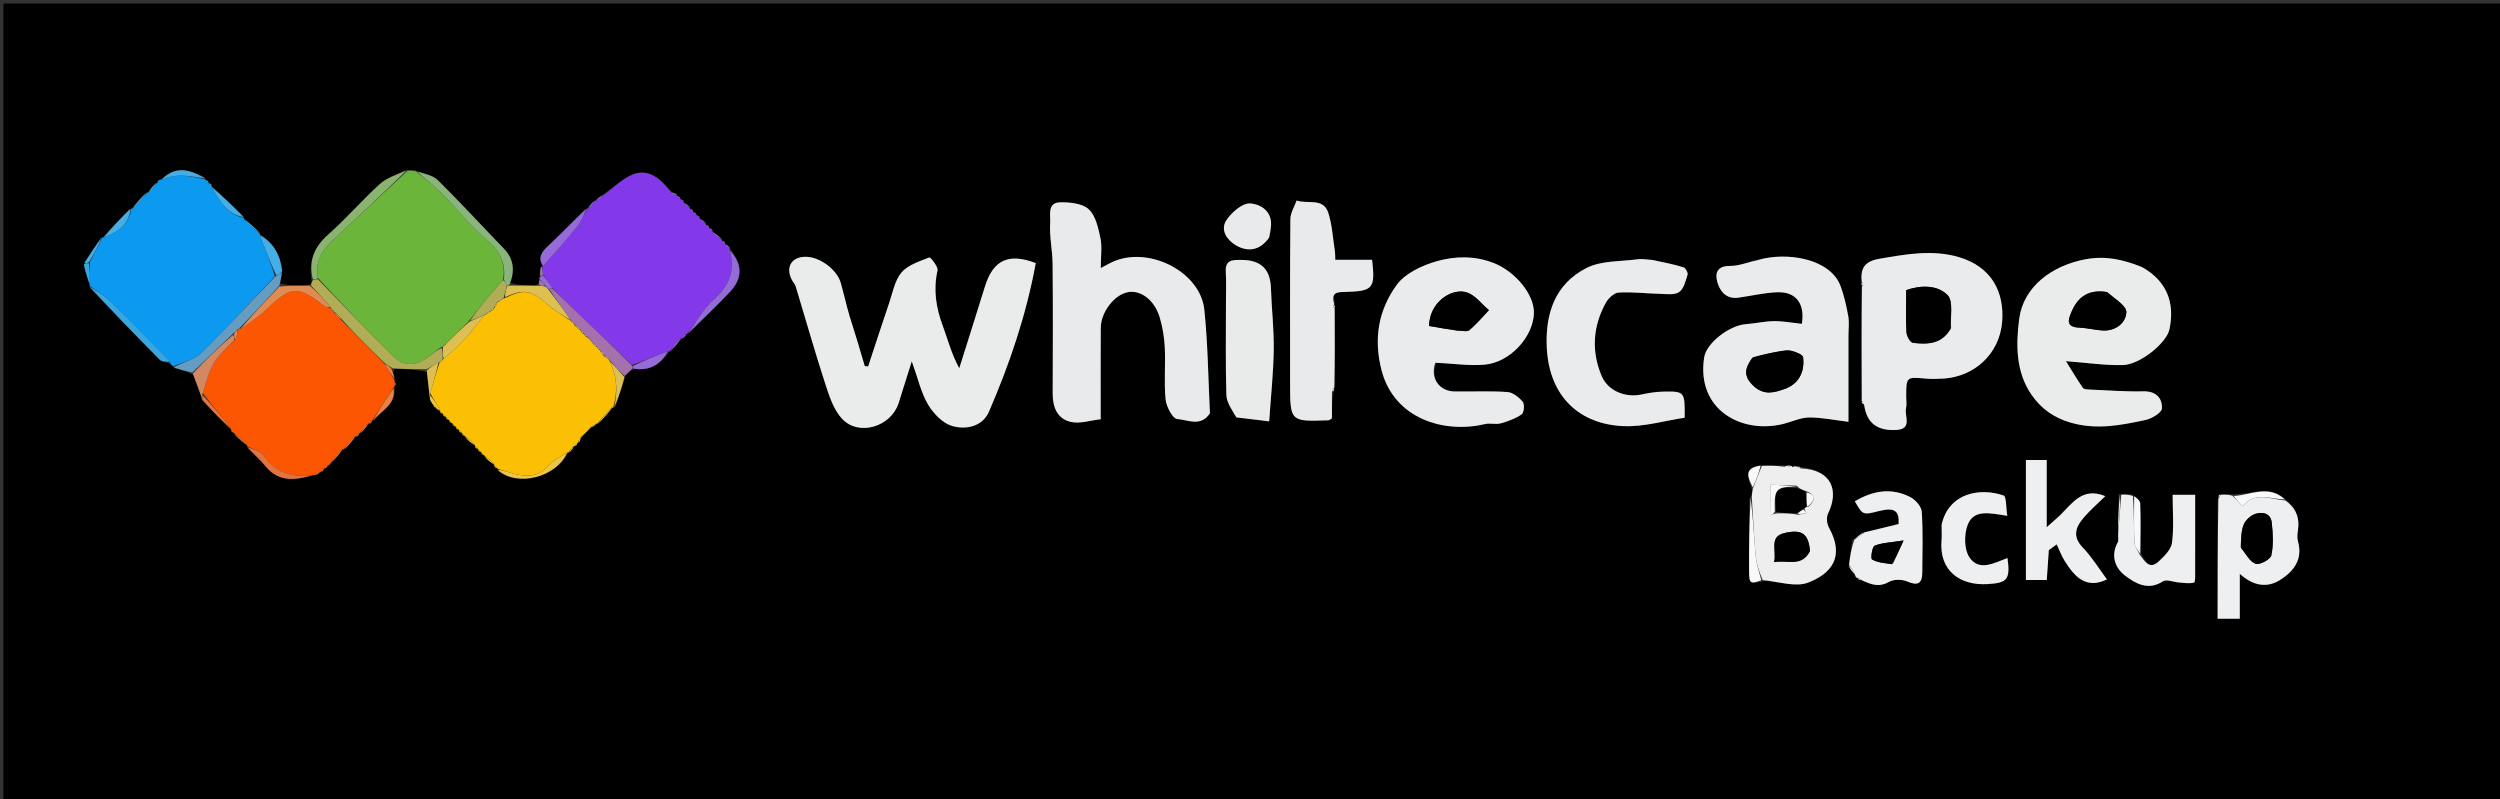 <svg version="1.1" id="Layer_1" xmlns="http://www.w3.org/2000/svg" xmlns:xlink="http://www.w3.org/1999/xlink" x="0px" y="0px"
	 width="100%" viewBox="0 0 779 249" enable-background="new 0 0 779 249" xml:space="preserve">
<rect x="0" y="0" width="779" height="249" fill="#333333" stroke="none"/>
<path fill="#000000" opacity="1" stroke="none" 
	d="
M506,250 
	C337.374,250 169.248,250 1.061,250 
	C1.061,167.061 1.061,84.122 1.061,1.092 
	C260.542,1.092 520.085,1.092 779.814,1.092 
	C779.814,84 779.814,167 779.814,250 
	C688.789,250 597.644,250 506,250 
M149.083,140.533 
	C149.385,140.709 149.688,140.886 149.998,141 
	C149.998,141 149.936,141.012 150.072,141.541 
	C150.378,141.714 150.684,141.887 150.999,142.001 
	C150.999,142.001 150.945,142.025 151.137,142.628 
	C152.08,143.436 153.024,144.245 154,145.003 
	C154,145.003 153.942,145.017 154.066,145.548 
	C154.372,145.718 154.677,145.889 154.998,146.001 
	C154.998,146.001 154.947,146.033 155.233,146.745 
	C161.143,151.915 173.416,148.702 177.01,141.008 
	C177.01,141.008 177.027,141.079 177.602,140.885 
	C178.091,140.266 178.58,139.647 179.006,139.003 
	C179.006,139.003 179.009,139.07 179.54,138.924 
	C179.721,138.619 179.902,138.313 180.011,138.007 
	C180.011,138.007 180.027,138.078 180.618,137.844 
	C180.781,137.243 180.943,136.642 181.675,135.818 
	C182.479,134.915 183.283,134.012 184.707,133.033 
	C185.164,132.703 185.62,132.372 186.007,132.007 
	C186.007,132.007 186.039,132.078 186.664,131.866 
	C188.131,130.258 189.598,128.651 191.003,127.001 
	C191.003,127.001 191.042,127.064 191.725,126.821 
	C192.752,123.772 193.778,120.723 194.946,116.969 
	C195.64,116.243 196.333,115.518 197.846,114.942 
	C202.589,115.647 205.897,113.466 208.576,109.574 
	C208.576,109.574 208.691,109.411 209.213,109.147 
	C210.283,107.986 211.353,106.825 212.466,105.551 
	C212.466,105.551 212.542,105.458 213.056,105.287 
	C213.392,104.864 213.728,104.441 214.003,104.002 
	C214.003,104.002 214.02,104.063 214.646,103.814 
	C218.846,99.614 223.108,95.472 227.23,91.197 
	C231.428,86.843 231.489,82.478 227.52,77.568 
	C227.52,77.568 227.411,77.492 227.33,76.95 
	C226.898,76.614 226.466,76.278 226.001,75.994 
	C226.001,75.994 226.062,75.983 225.908,75.468 
	C225.61,75.288 225.311,75.109 225.005,74.995 
	C225.005,74.995 225.065,74.969 224.833,74.385 
	C223.899,73.57 222.965,72.754 222.003,71.995 
	C222.003,71.995 222.065,71.988 221.904,71.473 
	C221.605,71.293 221.306,71.112 221.001,70.998 
	C221.001,70.998 221.067,70.994 220.903,70.479 
	C220.603,70.296 220.304,70.113 220.003,69.995 
	C220.003,69.995 220.067,69.98 219.861,69.416 
	C219.251,68.919 218.642,68.423 218.008,67.99 
	C218.008,67.99 218.076,67.986 217.909,67.471 
	C217.608,67.293 217.307,67.115 217,67.001 
	C217,67.001 217.064,66.993 216.893,66.484 
	C216.596,66.301 216.3,66.119 215.997,66.001 
	C215.997,66.001 216.063,65.998 215.91,65.476 
	C215.611,65.29 215.312,65.104 215.012,64.988 
	C215.012,64.988 215.079,64.968 214.867,64.406 
	C214.256,63.912 213.645,63.417 213.011,62.988 
	C213.011,62.988 213.081,62.986 212.912,62.469 
	C212.611,62.287 212.31,62.104 212.007,61.993 
	C212.007,61.993 212.078,61.991 211.913,61.471 
	C211.611,61.289 211.309,61.106 211.006,60.992 
	C211.006,60.992 211.071,60.974 210.834,60.379 
	C210.228,60.209 209.622,60.04 208.746,59.251 
	C205.805,55.71 202.196,52.545 197.502,54.255 
	C193.969,55.543 191.09,58.625 187.315,60.988 
	C186.733,61.436 186.152,61.884 185.449,62.443 
	C185.449,62.443 185.336,62.561 184.829,62.811 
	C184.196,63.531 183.563,64.251 182.994,64.994 
	C182.994,64.994 182.971,64.931 182.351,65.191 
	C178.462,69.064 174.66,73.029 170.649,76.77 
	C168.674,78.612 167.529,80.38 169.006,82.967 
	C169.006,82.967 168.96,82.932 168.332,83.268 
	C168.273,84.199 168.213,85.131 168.038,86.514 
	C168.038,86.514 168.129,86.971 167.975,87.615 
	C167.934,88.053 167.893,88.492 166.979,88.997 
	C164.35,88.979 161.721,88.96 159.03,88.144 
	C160.512,84.149 160.033,80.599 156.954,77.421 
	C150.108,70.355 143.465,63.087 136.468,56.176 
	C134.875,54.603 132.178,54.149 129.251,53.022 
	C128.502,53.08 127.753,53.138 126.233,53.072 
	C123.58,54.465 120.507,55.395 118.358,57.343 
	C112.824,62.36 107.935,68.098 102.334,73.031 
	C97.884,76.95 96.07,81.343 97.084,87.697 
	C97.029,88.121 96.973,88.545 96.028,88.994 
	C93.08,88.996 90.131,88.999 87.297,88.289 
	C87.482,87.168 87.666,86.048 87.98,84.168 
	C87.359,79.378 85.128,75.582 81.003,73 
	C81.003,73 81.072,72.953 80.841,72.339 
	C79.239,70.874 77.637,69.41 76.001,68 
	C76.001,68 76.053,67.961 75.81,67.336 
	C72.549,64.208 69.288,61.08 65.999,57.998 
	C65.999,57.998 66.052,57.986 65.915,57.465 
	C65.616,57.288 65.316,57.111 65.001,56.998 
	C65.001,56.998 65.065,56.984 64.935,56.455 
	C64.631,56.279 64.327,56.104 64.008,56.002 
	C64.008,56.002 64.066,55.952 63.773,55.252 
	C57.833,52.046 54.179,52.233 49.995,55.999 
	C49.995,55.999 49.985,55.926 49.454,56.066 
	C49.279,56.373 49.103,56.68 48.999,56.995 
	C48.999,56.995 48.965,56.932 48.374,57.146 
	C47.563,58.087 46.751,59.027 45.999,59.999 
	C45.999,59.999 45.968,59.939 45.34,60.14 
	C43.872,61.749 42.405,63.358 40.999,64.999 
	C40.999,64.999 40.966,64.937 40.338,65.177 
	C37.535,68.104 34.731,71.032 31.998,73.998 
	C31.998,73.998 31.959,73.928 31.328,74.188 
	C29.623,76.798 27.918,79.409 26.066,82.798 
	C26.697,84.892 27.327,86.986 27.992,89 
	C27.992,89 27.913,89.037 28.001,89.735 
	C35.239,97.204 42.447,104.703 49.768,112.089 
	C50.447,112.773 51.853,112.737 53.1,113.545 
	C53.396,113.738 53.693,113.93 54.331,114.768 
	C56.188,115.21 58.046,115.652 60.251,116.745 
	C61.157,119.208 62.062,121.671 63.003,124.824 
	C65.997,127.897 68.99,130.97 72.001,133.999 
	C72.001,133.999 71.954,134.005 72.108,134.517 
	C72.405,134.692 72.703,134.868 73.002,134.999 
	C73.002,134.999 72.96,135.01 73.182,135.617 
	C74.453,136.756 75.724,137.895 77.001,138.999 
	C77.001,138.999 76.967,139.007 77.184,139.645 
	C79.034,141.501 81.06,143.214 82.7,145.24 
	C87.08,150.648 92.529,149.456 98.002,148.003 
	C98.002,148.003 97.988,148.08 98.623,148.008 
	C99.097,147.677 99.571,147.346 99.999,146.999 
	C99.999,146.999 100.003,147.048 100.524,146.91 
	C100.699,146.61 100.875,146.31 100.999,145.999 
	C100.999,145.999 101.006,146.05 101.585,145.893 
	C101.829,145.577 102.072,145.261 102.624,144.866 
	C102.825,144.747 102.927,144.57 103.51,143.966 
	C104.688,142.652 105.866,141.339 106.999,140.001 
	C106.999,140.001 107.026,140.044 107.638,139.837 
	C108.77,138.564 109.902,137.291 111,135.999 
	C111,135.999 111.01,136.038 111.529,135.906 
	C111.7,135.607 111.872,135.309 112,134.999 
	C112,134.999 112.018,135.04 112.61,134.831 
	C113.422,133.895 114.234,132.96 115,131.999 
	C115,131.999 115.014,132.05 115.536,131.916 
	C115.705,131.614 115.874,131.313 115.999,131 
	C115.999,131 116.022,131.04 116.653,130.8 
	C119.11,127.732 123.499,125.895 122.974,120.475 
	C122.974,120.475 122.999,120.037 123.475,119.884 
	C123.317,119.576 123.158,119.269 122.953,118.519 
	C122.953,118.519 122.785,118.107 122.942,117.457 
	C122.645,116.671 122.348,115.885 122.953,114.997 
	C126.283,115.019 129.613,115.041 133.008,115.933 
	C133.323,118.664 133.638,121.396 134.005,124.81 
	C134.383,125.327 134.761,125.845 135.164,126.652 
	C135.276,126.847 135.442,126.921 135.969,127.414 
	C136.303,127.631 136.636,127.848 136.997,128.005 
	C136.997,128.005 136.931,128.009 137.072,128.541 
	C137.379,128.718 137.686,128.895 137.996,129.002 
	C137.996,129.002 137.927,129.009 138.072,129.539 
	C138.379,129.714 138.686,129.889 139,130 
	C139,130 138.936,130.008 139.072,130.537 
	C139.378,130.711 139.684,130.885 139.999,130.999 
	C139.999,130.999 139.941,131.012 140.07,131.543 
	C140.377,131.714 140.683,131.885 141.001,132 
	C141.001,132 140.944,132.011 141.079,132.536 
	C141.382,132.71 141.685,132.883 141.999,132.999 
	C141.999,132.999 141.943,133.014 142.068,133.547 
	C142.374,133.718 142.681,133.889 143.001,134.001 
	C143.001,134.001 142.941,134.011 143.072,134.543 
	C143.379,134.715 143.686,134.888 144,134.999 
	C144,134.999 143.939,135.009 144.079,135.535 
	C144.383,135.71 144.687,135.885 145,136.001 
	C145,136.001 144.946,136.024 145.133,136.628 
	C146.082,137.435 147.032,138.242 148,138.998 
	C148,138.998 147.946,139.007 148.084,139.532 
	C148.386,139.707 148.688,139.882 149.002,140 
	C149.002,140 148.944,140.008 149.083,140.533 
M558.306,145.791 
	C558.306,145.791 558.289,145.852 558.531,145.431 
	C558.531,145.431 558.133,145.151 557.609,145.023 
	C557.076,145.07 556.542,145.117 555.144,144.997 
	C553.093,145.053 551.042,145.108 548.194,145.02 
	C542.967,145.899 544.857,149.123 545.965,152.778 
	C545.932,153.5 545.899,154.222 545.118,155.395 
	C545.076,162.961 544.967,170.528 545.021,178.093 
	C545.048,181.881 545.411,182.05 549.966,181.014 
	C554.486,181.292 559.563,183.016 563.407,181.537 
	C570.694,178.732 574.915,173.462 569.902,164.408 
	C569.253,163.236 569.047,161.228 569.605,160.078 
	C573.093,152.9 570.868,146.412 561.006,145.525 
	C560.63,145.397 560.255,145.269 558.928,145.056 
	C558.737,145.311 558.547,145.566 558.306,145.791 
M666.984,172.068 
	C666.982,167.005 667.077,161.938 666.888,156.882 
	C666.854,155.956 665.664,155.072 664.215,154.007 
	C663.141,154.051 662.067,154.096 660.204,154.01 
	C660.12,158.053 660.036,162.096 659.98,166.969 
	C659.971,167.633 660.199,168.429 659.915,168.939 
	C657.599,173.101 659.062,177.006 662.16,179.349 
	C665.356,181.766 669.321,184.169 673.957,181.146 
	C675.073,180.418 677.268,181.383 678.971,181.503 
	C680.553,181.614 682.232,181.942 683.674,181.516 
	C684.117,181.385 684.001,179.09 684.005,177.785 
	C684.031,169.961 684.018,162.137 684.018,154.177 
	C682.248,154.177 679.829,154.177 676.996,154.177 
	C676.996,159.295 677.421,164.289 676.798,169.149 
	C676.527,171.26 674.35,173.366 672.593,174.994 
	C669.782,177.597 668.342,174.886 666.984,172.068 
M576.027,176.667 
	C576.668,177.493 577.309,178.319 578.056,179.606 
	C578.236,179.906 578.502,180.054 579.044,180.558 
	C579.354,180.652 579.664,180.745 580.672,181.149 
	C583.271,182.263 585.672,183.014 588.567,181.333 
	C590.044,180.476 592.645,180.472 594.265,181.175 
	C597.547,182.599 598.954,181.885 598.98,178.422 
	C599.028,172.101 599.233,165.765 598.821,159.471 
	C598.715,157.845 596.879,155.734 595.287,154.911 
	C589.365,151.851 583.568,152.879 577.969,156.208 
	C580.449,160.519 580.449,160.519 585.41,159.26 
	C590.336,158.009 591.874,159.113 591.607,163.292 
	C587.974,164.176 584.467,165.028 580.3,165.998 
	C579.486,166.649 578.672,167.3 577.146,168.279 
	C576.818,170.855 576.491,173.432 576.027,176.667 
M691.456,154.073 
	C691.357,154.374 691.258,154.676 691.008,155.906 
	C691.008,168.139 691.008,180.372 691.008,192.801 
	C693.459,192.801 695.521,192.801 697.915,192.801 
	C697.915,188.282 697.915,183.893 697.915,178.804 
	C702.045,182.534 706.346,183.297 710.421,180.744 
	C714.645,178.099 717.637,174.375 716.05,168.703 
	C715.749,167.627 715.858,166.37 716.034,165.237 
	C716.644,161.307 715.383,158.226 711.789,155.26 
	C706.805,150.89 701.285,154.294 695.214,154.004 
	C694.137,154.056 693.06,154.108 691.456,154.073 
M415.984,95.498 
	C415.984,95.498 415.786,95.041 415.919,94.292 
	C414.689,91.05 416.663,91.029 419.031,90.968 
	C427.897,90.74 428.564,89.929 427.548,80.949 
	C423.826,80.949 420.053,80.949 416.076,80.949 
	C416.025,79.817 416.063,79.009 415.941,78.227 
	C415.321,74.243 415.116,70.119 413.896,66.324 
	C412.344,61.497 407.384,63.683 404.033,62.48 
	C403.353,64.409 402.1,66.334 402.082,68.269 
	C401.928,85.261 401.995,102.255 401.995,119.248 
	C401.994,131.395 401.993,131.398 413.929,130.961 
	C414.212,130.951 414.485,130.672 415.029,130.372 
	C415.029,127.708 415.029,124.901 415.555,121.956 
	C415.66,121.646 415.764,121.335 416.028,120.096 
	C415.975,112.058 415.921,104.02 415.984,95.498 
M579.974,89.904 
	C580.027,101.609 580.08,113.313 580.063,125.561 
	C580.364,125.749 580.664,125.937 580.997,126.898 
	C581.732,131.87 585.01,134.273 590.802,133.982 
	C596.069,133.717 593.335,129.626 593.925,127.172 
	C594.19,126.069 593.971,124.85 593.972,123.683 
	C593.977,117.384 593.974,117.425 600.063,117.965 
	C601.881,118.127 603.733,118.083 605.559,117.97 
	C615.186,117.371 623.023,110.327 623.86,100.355 
	C624.623,91.258 620.785,83.115 610.225,80.075 
	C602.037,77.717 593.823,79.215 585.564,80.65 
	C580.708,81.494 579.66,83.879 580.011,88.496 
	C580.011,88.496 580.133,88.976 579.974,89.904 
M264.445,97.992 
	C263.638,94.731 262.912,91.447 262.003,88.215 
	C260.813,83.977 255.469,80.045 251.071,80.02 
	C246.636,79.995 244.678,83.274 246.77,87.244 
	C247.142,87.951 247.742,88.574 247.967,89.317 
	C251.019,99.375 253.87,109.498 257.117,119.493 
	C258.373,123.357 259.737,127.65 262.393,130.497 
	C267.584,136.061 277.647,132.974 279.994,125.639 
	C281.231,121.769 282.437,117.889 284.111,112.573 
	C286.042,117.929 286.994,122.34 289.171,126.027 
	C290.822,128.824 293.695,131.843 296.632,132.715 
	C300.929,133.991 306.117,132.981 308.153,128.287 
	C314.625,113.361 319.822,97.984 322.737,81.986 
	C314.197,78.723 309.457,81.059 306.907,89.289 
	C304.273,97.787 301.578,106.266 298.909,114.753 
	C296.515,110.416 295.374,105.873 293.753,101.507 
	C291.658,95.865 290.782,90.287 292.129,84.289 
	C292.393,83.116 289.897,80.092 289.596,80.213 
	C286.527,81.448 282.915,82.538 280.915,84.903 
	C278.79,87.416 278.153,91.233 277.025,94.536 
	C274.795,101.068 272.675,107.638 270.51,114.193 
	C270.158,114.148 269.807,114.104 269.455,114.06 
	C267.946,108.933 266.438,103.806 264.445,97.992 
M377.011,128.318 
	C376.469,117.695 376.375,107.025 375.264,96.461 
	C374.058,84.997 358.756,76.894 347.468,81.272 
	C346.118,81.796 344.868,82.578 343.006,83.529 
	C343.006,79.785 343.462,76.87 342.887,74.175 
	C342.211,71.004 341.404,67.19 339.235,65.203 
	C337.235,63.371 333.345,62.991 330.309,63.051 
	C326.223,63.132 327.404,67.24 327.243,69.419 
	C326.933,73.621 327.951,77.902 327.99,82.154 
	C328.113,95.637 328.079,109.121 328.016,122.605 
	C327.997,126.905 329.466,130.54 333.727,131.482 
	C336.53,132.101 339.714,130.994 342.977,130.633 
	C342.977,121.088 342.931,111.628 342.997,102.168 
	C343.031,97.187 347.317,91.73 351.553,91.016 
	C355.544,90.343 359.775,93.528 361.394,98.964 
	C362.307,102.03 362.807,105.295 362.958,108.495 
	C363.209,113.81 362.667,119.183 363.202,124.456 
	C363.429,126.703 365.407,130.468 366.798,130.565 
	C370.091,130.795 374.127,133.141 377.011,128.318 
M447.64,112.994 
	C452.654,113.246 457.721,114.074 462.671,113.62 
	C470.578,112.894 477.744,104.94 477.96,97.633 
	C478.138,91.628 471.969,84.464 465.319,81.912 
	C459.401,79.641 453.363,79.798 447.736,81.382 
	C443.15,82.673 437.838,85.153 435.195,88.804 
	C429.636,96.484 427.935,105.319 430.453,115.22 
	C434.355,130.558 450.014,135.163 462.773,132.134 
	C464.319,131.766 466.102,132.341 467.62,131.919 
	C469.908,131.282 472.251,130.428 474.168,129.089 
	C474.893,128.583 475.114,125.966 474.484,125.205 
	C473.318,123.794 471.41,122.274 469.716,122.156 
	C464.249,121.774 458.739,122.068 453.247,121.986 
	C448.456,121.915 445.575,117.854 447.64,112.994 
M667.17,83.07 
	C661.589,80.887 656.182,79.614 649.853,80.789 
	C639.375,82.734 630.468,89.352 629.181,99.396 
	C628.148,107.454 628.095,115.93 633.074,123.079 
	C635.975,127.245 639.828,130.121 645.187,131.683 
	C653.26,134.035 660.834,132.505 668.507,130.875 
	C670.487,130.455 673.61,128.579 673.663,127.269 
	C673.79,124.082 671.868,121.844 667.855,121.939 
	C662.284,122.07 656.699,121.62 651.121,121.381 
	C650.403,121.35 649.34,121.332 649.04,120.894 
	C647.202,118.213 645.538,115.411 643.749,112.542 
	C650.327,113.037 655.903,113.889 661.454,113.752 
	C666.886,113.618 675.119,106.816 675.996,102.659 
	C677.8,94.102 675.006,87.5 667.17,83.07 
M547.488,80.99 
	C544.689,81.66 541.884,82.893 539.092,82.865 
	C535.051,82.826 534.334,85.116 535.13,87.907 
	C535.97,90.851 537.957,93.296 541.723,92.752 
	C545.715,92.175 549.688,91.243 553.695,91.065 
	C559.626,90.802 562.489,94.625 561.458,100.913 
	C558.584,100.609 555.7,100.05 552.82,100.07 
	C549.902,100.09 546.995,100.792 544.07,100.999 
	C538.865,101.369 531.72,106.899 531.027,111.327 
	C528.459,127.717 542.787,135.417 555.87,132.041 
	C558.498,131.363 561.115,130.101 563.742,130.089 
	C567.705,130.072 571.671,130.918 575.979,131.438 
	C575.979,121.823 575.979,113.183 575.979,104.543 
	C575.98,102.543 576.266,100.492 575.921,98.554 
	C575.356,95.383 574.641,92.189 573.529,89.174 
	C570.328,80.499 556.677,78.41 547.488,80.99 
M514.385,80.985 
	C513.073,80.902 511.732,80.599 510.456,80.774 
	C505.049,81.516 499.031,81.15 494.398,83.489 
	C484.547,88.463 481.426,97.762 481.985,108.471 
	C482.774,123.602 492.211,132.305 506.094,132.787 
	C512.397,133.005 518.774,131.083 524.935,130.159 
	C525.007,121.977 525.005,121.903 518.068,122.037 
	C515.812,122.081 513.542,122.498 511.321,122.953 
	C506.335,123.973 500.999,121.733 499.08,117.18 
	C495.826,109.464 496.321,101.751 500.324,94.422 
	C501.111,92.983 502.913,91.254 504.34,91.166 
	C508.591,90.903 512.887,91.46 517.169,91.555 
	C519.219,91.601 521.734,92.005 523.203,91.012 
	C524.662,90.026 525.24,87.541 525.842,85.602 
	C526.032,84.992 525.212,83.495 524.579,83.3 
	C521.527,82.362 518.382,81.729 514.385,80.985 
M385.644,130.141 
	C388.963,130.531 392.283,130.922 395.478,131.298 
	C396.015,123.343 396.798,116.15 396.899,108.947 
	C396.989,102.548 396.233,96.14 396.016,89.73 
	C395.816,83.842 392.88,81.006 386.816,80.994 
	C384.158,80.989 381.721,80.865 381.957,84.718 
	C382.15,87.857 382.009,91.016 382.01,94.166 
	C382.014,103.813 381.84,113.465 382.144,123.102 
	C382.217,125.417 383.873,127.683 385.644,130.141 
M641.451,161.011 
	C640.438,161.909 639.424,162.808 637.756,164.287 
	C637.756,156.617 637.756,149.876 637.756,143.329 
	C635.31,143.329 633.249,143.329 631.274,143.329 
	C631.274,156.045 631.274,168.433 631.274,180.733 
	C633.637,180.733 635.715,180.733 637.772,180.733 
	C637.996,177.445 638.202,174.425 638.407,171.404 
	C639.232,170.813 640.056,170.221 640.881,169.629 
	C641.679,171.326 642.319,173.121 643.306,174.7 
	C646.386,179.627 649.927,183.719 656.528,180.545 
	C654.07,177.247 651.868,173.606 648.992,170.614 
	C645.585,167.068 646.844,164.121 649.363,161.198 
	C651.367,158.872 653.72,156.848 656.006,154.604 
	C648.91,151.656 645.765,156.793 641.451,161.011 
M605.003,163.932 
	C605.003,165.427 605.111,166.931 604.986,168.416 
	C604.174,178.046 610.981,182.478 619.241,182.006 
	C625.545,181.645 626.432,180.559 625.534,173.891 
	C621.479,175.327 616.732,178.231 613.656,173.648 
	C612.033,171.229 611.999,166.704 613.04,163.765 
	C614.886,158.551 619.905,159.887 625.462,160.726 
	C625.044,158.162 625.218,154.703 624.313,154.393 
	C616.798,151.815 607.165,153.684 605.003,163.932 
M395.652,73.85 
	C395.762,72.87 395.846,71.887 395.985,70.911 
	C396.695,65.959 392.886,63.613 389.545,63.392 
	C387.153,63.233 383.8,66.139 382.183,68.554 
	C380.058,71.728 382.452,74.926 385.213,76.499 
	C388.698,78.484 392.435,78.234 395.652,73.85 
z"/>
<path fill="#EAEBEB" opacity="1" stroke="none" 
	d="
M264.687,98.336 
	C266.438,103.806 267.946,108.933 269.455,114.06 
	C269.807,114.104 270.158,114.148 270.51,114.193 
	C272.675,107.638 274.795,101.068 277.025,94.536 
	C278.153,91.233 278.79,87.416 280.915,84.903 
	C282.915,82.538 286.527,81.448 289.596,80.213 
	C289.897,80.092 292.393,83.116 292.129,84.289 
	C290.782,90.287 291.658,95.865 293.753,101.507 
	C295.374,105.873 296.515,110.416 298.909,114.753 
	C301.578,106.266 304.273,97.787 306.907,89.289 
	C309.457,81.059 314.197,78.723 322.737,81.986 
	C319.822,97.984 314.625,113.361 308.153,128.287 
	C306.117,132.981 300.929,133.991 296.632,132.715 
	C293.695,131.843 290.822,128.824 289.171,126.027 
	C286.994,122.34 286.042,117.929 284.111,112.573 
	C282.437,117.889 281.231,121.769 279.994,125.639 
	C277.647,132.974 267.584,136.061 262.393,130.497 
	C259.737,127.65 258.373,123.357 257.117,119.493 
	C253.87,109.498 251.019,99.375 247.967,89.317 
	C247.742,88.574 247.142,87.951 246.77,87.244 
	C244.678,83.274 246.636,79.995 251.071,80.02 
	C255.469,80.045 260.813,83.977 262.003,88.215 
	C262.912,91.447 263.638,94.731 264.687,98.336 
z"/>
<path fill="#8339EA" opacity="1" stroke="none" 
	d="
M187.92,60.908 
	C191.09,58.625 193.969,55.543 197.502,54.255 
	C202.196,52.545 205.805,55.71 209.024,59.846 
	C209.892,60.619 210.482,60.796 211.071,60.974 
	C211.071,60.974 211.006,60.992 211.103,61.207 
	C211.494,61.612 211.786,61.801 212.078,61.991 
	C212.078,61.991 212.007,61.993 212.102,62.209 
	C212.492,62.612 212.786,62.799 213.081,62.986 
	C213.081,62.986 213.011,62.988 213.032,63.296 
	C213.729,64.059 214.404,64.513 215.079,64.968 
	C215.079,64.968 215.012,64.988 215.103,65.205 
	C215.483,65.613 215.773,65.805 216.063,65.998 
	C216.063,65.998 215.997,66.001 216.093,66.218 
	C216.481,66.621 216.772,66.807 217.064,66.993 
	C217.064,66.993 217,67.001 217.094,67.22 
	C217.484,67.622 217.78,67.804 218.076,67.986 
	C218.076,67.986 218.008,67.99 218.028,68.299 
	C218.721,69.064 219.394,69.522 220.067,69.98 
	C220.067,69.98 220.003,69.995 220.099,70.211 
	C220.486,70.616 220.776,70.805 221.067,70.994 
	C221.067,70.994 221.001,70.998 221.093,71.217 
	C221.478,71.62 221.772,71.804 222.065,71.988 
	C222.065,71.988 222.003,71.995 221.99,72.346 
	C223.006,73.454 224.035,74.212 225.065,74.969 
	C225.065,74.969 225.005,74.995 225.091,75.218 
	C225.472,75.622 225.767,75.803 226.062,75.983 
	C226.062,75.983 226.001,75.994 226.004,76.304 
	C226.475,76.907 226.943,77.199 227.411,77.492 
	C227.411,77.492 227.52,77.568 227.363,78.005 
	C229.083,84.466 227.22,89.01 222.52,93.229 
	C219.155,96.248 216.816,100.41 214.02,104.063 
	C214.02,104.063 214.003,104.002 213.701,104.024 
	C213.113,104.516 212.827,104.987 212.542,105.458 
	C212.542,105.458 212.466,105.551 212.091,105.42 
	C210.707,106.662 209.699,108.037 208.691,109.411 
	C208.691,109.411 208.576,109.574 208.155,109.432 
	C204.176,110.842 200.617,112.395 196.885,113.662 
	C190.713,107.686 184.71,102.003 178.721,96.304 
	C176.493,94.184 174.298,92.029 172.027,89.571 
	C171.064,88.135 170.162,87.019 169.193,85.536 
	C169.071,84.423 169.015,83.677 168.96,82.932 
	C168.96,82.932 169.006,82.967 169.293,82.83 
	C173.084,78.582 176.682,74.546 180.046,70.324 
	C181.301,68.749 182.012,66.741 182.971,64.931 
	C182.971,64.931 182.994,64.994 183.349,65 
	C184.248,64.19 184.792,63.376 185.336,62.561 
	C185.336,62.561 185.449,62.443 185.837,62.569 
	C186.79,62.099 187.355,61.503 187.92,60.908 
z"/>
<path fill="#6CB53B" opacity="1" stroke="none" 
	d="
M127.004,53.197 
	C127.753,53.138 128.502,53.08 129.692,53.425 
	C132.632,55.94 135.299,57.884 137.593,60.199 
	C142.335,64.985 146.494,70.429 151.625,74.728 
	C155.784,78.213 157.653,81.927 156.728,87.299 
	C155.198,88.944 153.914,90.398 152.681,91.894 
	C150.459,94.589 148.268,97.309 145.868,100.297 
	C143.442,102.746 141.211,104.917 138.781,107.182 
	C138.325,107.446 138.154,107.678 138.041,107.988 
	C138.016,108.003 137.975,108.047 137.627,108.07 
	C135.875,109.23 134.518,110.429 133.058,111.487 
	C129.736,113.897 125.946,114.247 123.065,111.455 
	C114.857,103.504 107.015,95.176 99.024,86.57 
	C98.239,81.562 100.262,78.074 103.44,75.103 
	C111.274,67.779 119.147,60.496 127.004,53.197 
z"/>
<path fill="#FBC003" opacity="1" stroke="none" 
	d="
M184.086,133.109 
	C183.283,134.012 182.479,134.915 181.116,136.079 
	C180.38,136.919 180.203,137.499 180.027,138.078 
	C180.027,138.078 180.011,138.007 179.793,138.096 
	C179.386,138.481 179.198,138.775 179.009,139.07 
	C179.009,139.07 179.006,139.003 178.693,139.013 
	C177.929,139.709 177.478,140.394 177.027,141.079 
	C177.027,141.079 177.01,141.008 176.682,141.034 
	C174.511,142.4 172.37,143.473 170.886,145.135 
	C167.249,149.207 163.045,148.496 158.636,147.177 
	C157.403,146.808 156.176,146.415 154.947,146.033 
	C154.947,146.033 154.998,146.001 154.928,145.765 
	C154.552,145.359 154.247,145.188 153.942,145.017 
	C153.942,145.017 154,145.003 154.019,144.651 
	C153.007,143.541 151.976,142.783 150.945,142.025 
	C150.945,142.025 150.999,142.001 150.923,141.768 
	C150.543,141.361 150.239,141.186 149.936,141.012 
	C149.936,141.012 149.998,141 149.917,140.774 
	C149.538,140.368 149.241,140.188 148.944,140.008 
	C148.944,140.008 149.002,140 148.93,139.765 
	C148.553,139.356 148.25,139.181 147.946,139.007 
	C147.946,139.007 148,138.998 148.009,138.647 
	C146.994,137.539 145.97,136.781 144.946,136.024 
	C144.946,136.024 145,136.001 144.921,135.77 
	C144.541,135.363 144.24,135.186 143.939,135.009 
	C143.939,135.009 144,134.999 143.918,134.772 
	C143.538,134.367 143.24,134.189 142.941,134.011 
	C142.941,134.011 143.001,134.001 142.928,133.766 
	C142.551,133.358 142.247,133.186 141.943,133.014 
	C141.943,133.014 141.999,132.999 141.92,132.769 
	C141.542,132.363 141.243,132.187 140.944,132.011 
	C140.944,132.011 141.001,132 140.928,131.764 
	C140.55,131.357 140.245,131.185 139.941,131.012 
	C139.941,131.012 139.999,130.999 139.917,130.771 
	C139.535,130.364 139.235,130.186 138.936,130.008 
	C138.936,130.008 139,130 138.915,129.774 
	C138.53,129.368 138.228,129.188 137.927,129.009 
	C137.927,129.009 137.996,129.002 137.907,128.783 
	C137.523,128.379 137.227,128.194 136.931,128.009 
	C136.931,128.009 136.997,128.005 137.013,127.668 
	C136.046,125.857 135.064,124.383 134.064,122.512 
	C135.01,119.067 135.974,116.019 136.955,112.974 
	C136.972,112.976 136.985,112.943 137.214,112.862 
	C137.735,112.591 137.896,112.322 137.948,111.971 
	C137.968,111.967 137.953,111.929 138.266,111.815 
	C140.841,109.508 143.209,107.411 145.334,105.092 
	C147.372,102.868 149.159,100.414 151.043,98.049 
	C151.031,98.036 151.036,98.044 151.337,98.039 
	C152.078,97.673 152.517,97.312 152.973,96.974 
	C152.989,96.997 152.964,96.953 153.198,96.868 
	C153.726,96.588 153.9,96.316 153.975,95.976 
	C153.998,95.986 153.952,95.955 154.219,95.82 
	C154.682,95.137 154.878,94.59 155.04,94.024 
	C155.007,94.006 155.043,94.073 155.341,94.049 
	C156.072,93.665 156.505,93.305 156.947,92.949 
	C156.956,92.953 156.946,92.918 157.322,92.891 
	C163.415,89.934 165.545,90.375 170.51,94.784 
	C172.768,96.79 175.451,98.317 177.965,100.03 
	C177.987,99.999 177.951,100.063 178.032,100.301 
	C178.393,100.703 178.674,100.867 178.979,101.018 
	C179.002,101.003 178.963,101.043 178.99,101.363 
	C179.654,102.145 180.291,102.605 180.957,103.033 
	C180.986,103.001 180.944,103.076 181.019,103.311 
	C181.28,103.849 181.549,104.021 181.933,104.05 
	C181.964,104.036 181.936,104.099 182.017,104.332 
	C182.297,104.855 182.571,105.023 183.172,105.209 
	C183.925,105.925 184.426,106.5 185.006,107.313 
	C185.275,107.856 185.549,108.028 185.942,108.046 
	C185.975,108.027 185.934,108.093 186.009,108.329 
	C186.277,108.864 186.551,109.03 186.948,109.045 
	C186.99,109.028 186.922,109.087 186.934,109.395 
	C187.378,110.054 187.811,110.405 188.121,110.875 
	C187.998,110.995 188.245,110.759 188.278,111.062 
	C188.831,111.614 189.352,111.863 189.935,112.069 
	C189.997,112.025 189.887,112.13 189.904,112.515 
	C192.44,117.451 192.424,122.204 191.042,127.064 
	C191.042,127.064 191.003,127.001 190.663,126.977 
	C188.895,128.662 187.467,130.37 186.039,132.078 
	C186.039,132.078 186.007,132.007 185.73,132.005 
	C184.998,132.372 184.542,132.74 184.086,133.109 
z"/>
<path fill="#FD5603" opacity="1" stroke="none" 
	d="
M122.785,118.107 
	C122.785,118.107 122.953,118.519 122.976,119.01 
	C122.999,119.679 122.999,119.858 122.999,120.037 
	C122.999,120.037 122.974,120.475 122.623,120.779 
	C120.189,124.402 118.106,127.721 116.022,131.04 
	C116.022,131.04 115.999,131 115.744,131.049 
	C115.331,131.415 115.173,131.732 115.014,132.05 
	C115.014,132.05 115,131.999 114.648,131.969 
	C113.536,132.973 112.777,134.007 112.018,135.04 
	C112.018,135.04 112,134.999 111.742,135.041 
	C111.326,135.401 111.168,135.719 111.01,136.038 
	C111.01,136.038 111,135.999 110.64,135.965 
	C109.196,137.301 108.111,138.673 107.026,140.044 
	C107.026,140.044 106.999,140.001 106.635,139.972 
	C105.157,141.408 104.044,142.872 102.93,144.336 
	C102.927,144.57 102.825,144.747 102.157,144.963 
	C101.462,145.389 101.234,145.72 101.006,146.05 
	C101.006,146.05 100.999,145.999 100.759,146.067 
	C100.347,146.439 100.175,146.744 100.003,147.048 
	C100.003,147.048 99.999,146.999 99.705,146.982 
	C98.936,147.336 98.462,147.708 97.988,148.08 
	C97.988,148.08 98.002,148.003 97.582,148.004 
	C90.979,148.979 86.019,147.28 82.224,141.976 
	C81.162,140.492 78.756,139.97 76.967,139.007 
	C76.967,139.007 77.001,138.999 76.997,138.649 
	C75.649,137.202 74.304,136.106 72.96,135.01 
	C72.96,135.01 73.002,134.999 72.926,134.764 
	C72.551,134.354 72.253,134.179 71.954,134.005 
	C71.954,134.005 72.001,133.999 72.028,133.654 
	C69.103,129.813 66.15,126.316 63.148,122.418 
	C64.295,118.957 65.11,115.666 66.797,112.908 
	C68.391,110.304 70.902,108.261 73.321,105.802 
	C73.838,104.624 74.044,103.614 74.32,102.492 
	C74.39,102.38 74.618,102.247 74.941,102.455 
	C77.769,100.669 80.441,98.849 82.75,96.649 
	C90.75,89.028 92.55,88.852 101.117,95.348 
	C101.616,95.727 102.329,95.824 102.951,96.035 
	C102.96,96.018 102.957,96.047 103.042,96.285 
	C103.411,96.683 103.694,96.843 103.986,97.004 
	C103.994,97.006 103.995,97.023 104.02,97.359 
	C105.016,98.509 105.986,99.325 107.052,100.46 
	C111.379,104.891 115.608,109.002 119.88,113.461 
	C120.878,115.242 121.832,116.674 122.785,118.107 
z"/>
<path fill="#0B9AF0" opacity="1" stroke="none" 
	d="
M53.989,114.122 
	C53.693,113.93 53.396,113.738 52.972,112.951 
	C46.721,106.193 40.666,99.959 34.436,93.905 
	C32.506,92.03 30.101,90.646 27.913,89.037 
	C27.913,89.037 27.992,89 28.006,88.598 
	C28.009,86.133 27.997,84.071 28.036,81.658 
	C29.377,78.848 30.668,76.388 31.959,73.928 
	C31.959,73.928 31.998,73.998 32.331,74.013 
	C36.929,72.365 40.181,69.778 40.966,64.937 
	C40.966,64.937 40.999,64.999 41.345,65.012 
	C43.117,63.329 44.542,61.634 45.968,59.939 
	C45.968,59.939 45.999,59.999 46.348,60.008 
	C47.453,58.989 48.209,57.961 48.965,56.932 
	C48.965,56.932 48.999,56.995 49.221,56.909 
	C49.624,56.524 49.804,56.225 49.985,55.926 
	C49.985,55.926 49.995,55.999 50.354,56.017 
	C55.15,53.817 59.608,54.954 64.066,55.952 
	C64.066,55.952 64.008,56.002 64.084,56.227 
	C64.461,56.63 64.763,56.807 65.065,56.984 
	C65.065,56.984 65.001,56.998 65.08,57.226 
	C65.457,57.631 65.754,57.809 66.052,57.986 
	C66.052,57.986 65.999,57.998 65.996,58.336 
	C68.436,62.755 70.892,66.823 76.053,67.961 
	C76.053,67.961 76.001,68 75.994,68.343 
	C77.683,70.108 79.378,71.531 81.072,72.953 
	C81.072,72.953 81.003,73 80.984,73.342 
	C81.423,74.705 81.922,75.711 82.332,76.752 
	C83.531,79.789 84.695,82.84 85.622,86.107 
	C77.801,94.311 70.407,102.474 62.545,110.156 
	C60.425,112.227 56.88,112.84 53.989,114.122 
z"/>
<path fill="#E9EAEB" opacity="1" stroke="none" 
	d="
M377.013,128.8 
	C374.127,133.141 370.091,130.795 366.798,130.565 
	C365.407,130.468 363.429,126.703 363.202,124.456 
	C362.667,119.183 363.209,113.81 362.958,108.495 
	C362.807,105.295 362.307,102.03 361.394,98.964 
	C359.775,93.528 355.544,90.343 351.553,91.016 
	C347.317,91.73 343.031,97.187 342.997,102.168 
	C342.931,111.628 342.977,121.088 342.977,130.633 
	C339.714,130.994 336.53,132.101 333.727,131.482 
	C329.466,130.54 327.997,126.905 328.016,122.605 
	C328.079,109.121 328.113,95.637 327.99,82.154 
	C327.951,77.902 326.933,73.621 327.243,69.419 
	C327.404,67.24 326.223,63.132 330.309,63.051 
	C333.345,62.991 337.235,63.371 339.235,65.203 
	C341.404,67.19 342.211,71.004 342.887,74.175 
	C343.462,76.87 343.006,79.785 343.006,83.529 
	C344.868,82.578 346.118,81.796 347.468,81.272 
	C358.756,76.894 374.058,84.997 375.264,96.461 
	C376.375,107.025 376.469,117.695 377.013,128.8 
z"/>
<path fill="#EAEBEC" opacity="1" stroke="none" 
	d="
M447.217,113.03 
	C445.575,117.854 448.456,121.915 453.247,121.986 
	C458.739,122.068 464.249,121.774 469.716,122.156 
	C471.41,122.274 473.318,123.794 474.484,125.205 
	C475.114,125.966 474.893,128.583 474.168,129.089 
	C472.251,130.428 469.908,131.282 467.62,131.919 
	C466.102,132.341 464.319,131.766 462.773,132.134 
	C450.014,135.163 434.355,130.558 430.453,115.22 
	C427.935,105.319 429.636,96.484 435.195,88.804 
	C437.838,85.153 443.15,82.673 447.736,81.382 
	C453.363,79.798 459.401,79.641 465.319,81.912 
	C471.969,84.464 478.138,91.628 477.96,97.633 
	C477.744,104.94 470.578,112.894 462.671,113.62 
	C457.721,114.074 452.654,113.246 447.217,113.03 
M454.408,103.019 
	C455.572,103.008 457.141,103.476 457.825,102.897 
	C460.041,101.021 461.932,98.762 463.949,96.65 
	C461.713,94.762 459.761,92.056 457.181,91.164 
	C452.46,89.531 445.397,94.108 445.303,101.574 
	C447.951,102.039 450.74,102.529 454.408,103.019 
z"/>
<path fill="#EAEBEB" opacity="1" stroke="none" 
	d="
M667.514,83.253 
	C675.006,87.5 677.8,94.102 675.996,102.659 
	C675.119,106.816 666.886,113.618 661.454,113.752 
	C655.903,113.889 650.327,113.037 643.749,112.542 
	C645.538,115.411 647.202,118.213 649.04,120.894 
	C649.34,121.332 650.403,121.35 651.121,121.381 
	C656.699,121.62 662.284,122.07 667.855,121.939 
	C671.868,121.844 673.79,124.082 673.663,127.269 
	C673.61,128.579 670.487,130.455 668.507,130.875 
	C660.834,132.505 653.26,134.035 645.187,131.683 
	C639.828,130.121 635.975,127.245 633.074,123.079 
	C628.095,115.93 628.148,107.454 629.181,99.396 
	C630.468,89.352 639.375,82.734 649.853,80.789 
	C656.182,79.614 661.589,80.887 667.514,83.253 
M656.172,90.991 
	C651.098,90.164 647.673,92.236 645.621,96.881 
	C644.43,99.58 643.543,101.915 647.999,102.095 
	C650.407,102.192 652.791,102.843 655.201,102.976 
	C659.229,103.199 662.391,100.651 662.568,97.327 
	C662.674,95.319 658.991,93.11 656.172,90.991 
z"/>
<path fill="#EAEBEC" opacity="1" stroke="none" 
	d="
M547.939,80.988 
	C556.677,78.41 570.328,80.499 573.529,89.174 
	C574.641,92.189 575.356,95.383 575.921,98.554 
	C576.266,100.492 575.98,102.543 575.979,104.543 
	C575.979,113.183 575.979,121.823 575.979,131.438 
	C571.671,130.918 567.705,130.072 563.742,130.089 
	C561.115,130.101 558.498,131.363 555.87,132.041 
	C542.787,135.417 528.459,127.717 531.027,111.327 
	C531.72,106.899 538.865,101.369 544.07,100.999 
	C546.995,100.792 549.902,100.09 552.82,100.07 
	C555.7,100.05 558.584,100.609 561.458,100.913 
	C562.489,94.625 559.626,90.802 553.695,91.065 
	C549.688,91.243 545.715,92.175 541.723,92.752 
	C537.957,93.296 535.97,90.851 535.13,87.907 
	C534.334,85.116 535.051,82.826 539.092,82.865 
	C541.884,82.893 544.689,81.66 547.939,80.988 
M545.924,111.612 
	C543.773,114.616 543.046,117.108 546.404,120.253 
	C549.722,123.359 553.005,122.272 556.065,121.207 
	C560.448,119.683 562.407,115.908 561.839,111.306 
	C561.739,110.5 559.646,109.716 558.353,109.352 
	C557.265,109.046 555.981,109.242 554.82,109.435 
	C552.014,109.903 549.23,110.499 545.924,111.612 
z"/>
<path fill="#EAEBEC" opacity="1" stroke="none" 
	d="
M580.133,125.018 
	C580.08,113.313 580.027,101.609 580.204,89.355 
	C580.489,88.707 580.617,88.559 580.588,88.515 
	C580.468,88.333 580.301,88.183 580.151,88.021 
	C579.66,83.879 580.708,81.494 585.564,80.65 
	C593.823,79.215 602.037,77.717 610.225,80.075 
	C620.785,83.115 624.623,91.258 623.86,100.355 
	C623.023,110.327 615.186,117.371 605.559,117.97 
	C603.733,118.083 601.881,118.127 600.063,117.965 
	C593.974,117.425 593.977,117.384 593.972,123.683 
	C593.971,124.85 594.19,126.069 593.925,127.172 
	C593.335,129.626 596.069,133.717 590.802,133.982 
	C585.01,134.273 581.732,131.87 580.898,126.287 
	C580.667,125.365 580.445,125.145 580.133,125.018 
M607.966,102.182 
	C607.693,98.674 608.737,93.869 606.849,91.953 
	C603.75,88.807 598.654,88.771 593.969,90.402 
	C593.969,94.968 593.823,99.281 594.065,103.572 
	C594.131,104.74 595.267,106.736 596.08,106.825 
	C600.415,107.302 604.853,107.433 607.966,102.182 
z"/>
<path fill="#EAEBEC" opacity="1" stroke="none" 
	d="
M514.827,80.986 
	C518.382,81.729 521.527,82.362 524.579,83.3 
	C525.212,83.495 526.032,84.992 525.842,85.602 
	C525.24,87.541 524.662,90.026 523.203,91.012 
	C521.734,92.005 519.219,91.601 517.169,91.555 
	C512.887,91.46 508.591,90.903 504.34,91.166 
	C502.913,91.254 501.111,92.983 500.324,94.422 
	C496.321,101.751 495.826,109.464 499.08,117.18 
	C500.999,121.733 506.335,123.973 511.321,122.953 
	C513.542,122.498 515.812,122.081 518.068,122.037 
	C525.005,121.903 525.007,121.977 524.935,130.159 
	C518.774,131.083 512.397,133.005 506.094,132.787 
	C492.211,132.305 482.774,123.602 481.985,108.471 
	C481.426,97.762 484.547,88.463 494.398,83.489 
	C499.031,81.15 505.049,81.516 510.456,80.774 
	C511.732,80.599 513.073,80.902 514.827,80.986 
z"/>
<path fill="#E9EAEB" opacity="1" stroke="none" 
	d="
M415.029,122.095 
	C415.029,124.901 415.029,127.708 415.029,130.372 
	C414.485,130.672 414.212,130.951 413.929,130.961 
	C401.993,131.398 401.994,131.395 401.995,119.248 
	C401.995,102.255 401.928,85.261 402.082,68.269 
	C402.1,66.334 403.353,64.409 404.033,62.48 
	C407.384,63.683 412.344,61.497 413.896,66.324 
	C415.116,70.119 415.321,74.243 415.941,78.227 
	C416.063,79.009 416.025,79.817 416.076,80.949 
	C420.053,80.949 423.826,80.949 427.548,80.949 
	C428.564,89.929 427.897,90.74 419.031,90.968 
	C416.663,91.029 414.689,91.05 415.72,94.768 
	C415.353,95.591 415.469,95.837 415.868,95.982 
	C415.921,104.02 415.975,112.058 415.748,120.683 
	C415.256,121.511 415.11,121.786 415.029,122.095 
z"/>
<path fill="#E9EAEA" opacity="1" stroke="none" 
	d="
M385.222,130.056 
	C383.873,127.683 382.217,125.417 382.144,123.102 
	C381.84,113.465 382.014,103.813 382.01,94.166 
	C382.009,91.016 382.15,87.857 381.957,84.718 
	C381.721,80.865 384.158,80.989 386.816,80.994 
	C392.88,81.006 395.816,83.842 396.016,89.73 
	C396.233,96.14 396.989,102.548 396.899,108.947 
	C396.798,116.15 396.015,123.343 395.478,131.298 
	C392.283,130.922 388.963,130.531 385.222,130.056 
z"/>
<path fill="#EEEEEF" opacity="1" stroke="none" 
	d="
M558.133,145.151 
	C558.133,145.151 558.531,145.431 558.642,145.749 
	C558.911,146.097 559.069,146.127 559.228,146.157 
	C558.937,146.045 558.647,145.933 558.356,145.822 
	C558.547,145.566 558.737,145.311 559.683,145.349 
	C560.665,145.748 560.892,145.854 561.118,145.96 
	C570.868,146.412 573.093,152.9 569.605,160.078 
	C569.047,161.228 569.253,163.236 569.902,164.408 
	C574.915,173.462 570.694,178.732 563.407,181.537 
	C559.563,183.016 554.486,181.292 549.28,180.741 
	C548.062,177.995 547.27,175.545 547.048,173.045 
	C546.512,167.024 546.243,160.979 545.866,154.943 
	C545.899,154.222 545.932,153.5 546.199,152.202 
	C547.286,149.471 548.139,147.318 548.992,145.164 
	C551.042,145.108 553.093,145.053 555.645,145.398 
	C556.808,145.583 557.471,145.367 558.133,145.151 
M562.281,152.827 
	C561.537,152.594 560.793,152.36 559.867,151.345 
	C557.168,151.245 554.469,151.144 551.77,151.044 
	C551.792,154.198 551.813,157.352 551.835,160.506 
	C552.242,160.296 552.649,160.085 553.915,159.965 
	C555.928,159.94 557.941,159.915 560.317,160.395 
	C561.172,160.221 562.028,160.048 562.883,159.875 
	C562.622,159.464 562.362,159.053 562.301,158.164 
	C562.467,158.116 562.633,158.068 563.551,157.894 
	C565.514,155.973 566.171,154.234 562.281,152.827 
M563.998,171.4 
	C563.493,166.386 561.549,164.756 555.899,166.139 
	C551.158,167.3 553.681,171.589 552.809,175.158 
	C557.027,174.352 561.302,176.881 563.998,171.4 
z"/>
<path fill="#EEEFF0" opacity="1" stroke="none" 
	d="
M712.123,155.958 
	C715.383,158.226 716.644,161.307 716.034,165.237 
	C715.858,166.37 715.749,167.627 716.05,168.703 
	C717.637,174.375 714.645,178.099 710.421,180.744 
	C706.346,183.297 702.045,182.534 697.915,178.804 
	C697.915,183.893 697.915,188.282 697.915,192.801 
	C695.521,192.801 693.459,192.801 691.008,192.801 
	C691.008,180.372 691.008,168.139 691.261,155.35 
	C691.735,154.63 691.891,154.419 691.983,154.159 
	C693.06,154.108 694.137,154.056 695.612,154.471 
	C696.945,155.879 697.881,156.819 698.817,157.758 
	C702.686,152.969 707.559,155.608 712.123,155.958 
M698.344,170.85 
	C699.815,172.547 701.009,175.003 702.853,175.675 
	C704.086,176.124 707.473,174.301 707.746,173.032 
	C708.452,169.76 708.24,166.2 707.865,162.814 
	C707.544,159.909 704.981,159.381 702.731,160.141 
	C701.287,160.628 699.708,162.071 699.14,163.471 
	C698.321,165.486 698.367,167.852 698.344,170.85 
z"/>
<path fill="#EEEFF0" opacity="1" stroke="none" 
	d="
M641.714,160.754 
	C645.765,156.793 648.91,151.656 656.006,154.604 
	C653.72,156.848 651.367,158.872 649.363,161.198 
	C646.844,164.121 645.585,167.068 648.992,170.614 
	C651.868,173.606 654.07,177.247 656.528,180.545 
	C649.927,183.719 646.386,179.627 643.306,174.7 
	C642.319,173.121 641.679,171.326 640.881,169.629 
	C640.056,170.221 639.232,170.813 638.407,171.404 
	C638.202,174.425 637.996,177.445 637.772,180.733 
	C635.715,180.733 633.637,180.733 631.274,180.733 
	C631.274,168.433 631.274,156.045 631.274,143.329 
	C633.249,143.329 635.31,143.329 637.756,143.329 
	C637.756,149.876 637.756,156.617 637.756,164.287 
	C639.424,162.808 640.438,161.909 641.714,160.754 
z"/>
<path fill="#EEEFF0" opacity="1" stroke="none" 
	d="
M580.959,165.881 
	C584.467,165.028 587.974,164.176 591.607,163.292 
	C591.874,159.113 590.336,158.009 585.41,159.26 
	C580.449,160.519 580.449,160.519 577.969,156.208 
	C583.568,152.879 589.365,151.851 595.287,154.911 
	C596.879,155.734 598.715,157.845 598.821,159.471 
	C599.233,165.765 599.028,172.101 598.98,178.422 
	C598.954,181.885 597.547,182.599 594.265,181.175 
	C592.645,180.472 590.044,180.476 588.567,181.333 
	C585.672,183.014 583.271,182.263 580.187,180.8 
	C579.454,180.24 579.171,180.107 578.852,180.05 
	C578.502,180.054 578.236,179.906 578.015,179.023 
	C577.371,177.629 576.767,176.818 576.164,176.008 
	C576.491,173.432 576.818,170.855 577.873,168.124 
	C579.387,167.273 580.173,166.577 580.959,165.881 
M589.863,175.655 
	C590.766,173.667 591.669,171.68 593.157,168.407 
	C588.968,169.077 586.355,169.107 584.134,170.056 
	C583.339,170.396 582.853,174.023 583.33,174.309 
	C584.983,175.3 587.121,175.481 589.863,175.655 
z"/>
<path fill="#EEEFF0" opacity="1" stroke="none" 
	d="
M660.993,154.14 
	C662.067,154.096 663.141,154.051 664.61,154.545 
	C665.003,159.721 664.867,164.364 665.085,168.991 
	C665.149,170.349 666.219,171.66 666.829,172.992 
	C668.342,174.886 669.782,177.597 672.593,174.994 
	C674.35,173.366 676.527,171.26 676.798,169.149 
	C677.421,164.289 676.996,159.295 676.996,154.177 
	C679.829,154.177 682.248,154.177 684.018,154.177 
	C684.018,162.137 684.031,169.961 684.005,177.785 
	C684.001,179.09 684.117,181.385 683.674,181.516 
	C682.232,181.942 680.553,181.614 678.971,181.503 
	C677.268,181.383 675.073,180.418 673.957,181.146 
	C669.321,184.169 665.356,181.766 662.16,179.349 
	C659.062,177.006 657.599,173.101 659.915,168.939 
	C660.199,168.429 659.971,167.633 660.031,166.138 
	C660.385,161.585 660.689,157.862 660.993,154.14 
z"/>
<path fill="#EEEFF0" opacity="1" stroke="none" 
	d="
M605.003,163.494 
	C607.165,153.684 616.798,151.815 624.313,154.393 
	C625.218,154.703 625.044,158.162 625.462,160.726 
	C619.905,159.887 614.886,158.551 613.04,163.765 
	C611.999,166.704 612.033,171.229 613.656,173.648 
	C616.732,178.231 621.479,175.327 625.534,173.891 
	C626.432,180.559 625.545,181.645 619.241,182.006 
	C610.981,182.478 604.174,178.046 604.986,168.416 
	C605.111,166.931 605.003,165.427 605.003,163.494 
z"/>
<path fill="#E9EAEB" opacity="1" stroke="none" 
	d="
M395.363,74.147 
	C392.435,78.234 388.698,78.484 385.213,76.499 
	C382.452,74.926 380.058,71.728 382.183,68.554 
	C383.8,66.139 387.153,63.233 389.545,63.392 
	C392.886,63.613 396.695,65.959 395.985,70.911 
	C395.846,71.887 395.762,72.87 395.363,74.147 
z"/>
<path fill="#B1AD56" opacity="1" stroke="none" 
	d="
M119.836,113.114 
	C115.608,109.002 111.379,104.891 107.048,100.102 
	C105.963,98.624 104.979,97.824 103.995,97.023 
	C103.995,97.023 103.994,97.006 103.898,96.771 
	C103.59,96.252 103.309,96.089 102.957,96.047 
	C102.957,96.047 102.96,96.018 102.946,95.687 
	C100.926,93.227 98.922,91.098 96.917,88.969 
	C96.973,88.545 97.029,88.121 97.446,87.366 
	C98.214,87.021 98.621,87.008 99.029,86.995 
	C107.015,95.176 114.857,103.504 123.065,111.455 
	C125.946,114.247 129.736,113.897 133.058,111.487 
	C134.518,110.429 135.875,109.23 137.634,108.458 
	C137.978,109.858 137.965,110.893 137.953,111.929 
	C137.953,111.929 137.968,111.967 137.725,112.057 
	C137.198,112.339 137.033,112.604 136.985,112.943 
	C136.985,112.943 136.972,112.976 136.627,112.996 
	C135.169,113.698 134.056,114.381 132.944,115.063 
	C129.613,115.041 126.283,115.019 122.368,114.767 
	C121.134,114.062 120.485,113.588 119.836,113.114 
z"/>
<path fill="#659CC2" opacity="1" stroke="none" 
	d="
M54.16,114.445 
	C56.88,112.84 60.425,112.227 62.545,110.156 
	C70.407,102.474 77.801,94.311 85.896,86.057 
	C86.898,85.5 87.375,85.214 87.851,84.927 
	C87.666,86.048 87.482,87.168 87.071,88.941 
	C82.769,93.81 78.693,98.028 74.618,102.247 
	C74.618,102.247 74.39,102.38 74.107,102.577 
	C73.516,103.11 73.208,103.446 72.619,103.969 
	C68.193,108.135 64.048,112.114 59.903,116.094 
	C58.046,115.652 56.188,115.21 54.16,114.445 
z"/>
<path fill="#89B57A" opacity="1" stroke="none" 
	d="
M156.998,87.126 
	C157.653,81.927 155.784,78.213 151.625,74.728 
	C146.494,70.429 142.335,64.985 137.593,60.199 
	C135.299,57.884 132.632,55.94 130.062,53.504 
	C132.178,54.149 134.875,54.603 136.468,56.176 
	C143.465,63.087 150.108,70.355 156.954,77.421 
	C160.033,80.599 160.512,84.149 158.8,88.603 
	C158.394,89.094 158.219,89.125 157.942,88.883 
	C157.56,88.116 157.279,87.621 156.998,87.126 
z"/>
<path fill="#A471AE" opacity="1" stroke="none" 
	d="
M184.927,107.076 
	C184.426,106.5 183.925,105.925 183.118,104.955 
	C182.52,104.407 182.228,104.253 181.936,104.099 
	C181.936,104.099 181.964,104.036 181.885,103.797 
	C181.518,103.398 181.231,103.237 180.944,103.076 
	C180.944,103.076 180.986,103.001 180.895,102.737 
	C180.19,101.997 179.576,101.52 178.963,101.043 
	C178.963,101.043 179.002,101.003 178.918,100.765 
	C178.54,100.372 178.246,100.218 177.951,100.063 
	C177.951,100.063 177.987,99.999 177.884,99.698 
	C175.461,96.317 173.142,93.238 171.137,90.083 
	C171.663,89.968 171.876,89.93 172.088,89.891 
	C174.298,92.029 176.493,94.184 178.721,96.304 
	C184.71,102.003 190.713,107.686 196.871,113.873 
	C197.031,114.37 197.027,114.793 197.027,114.793 
	C196.333,115.518 195.64,116.243 194.646,117.139 
	C192.86,115.583 191.373,113.856 189.887,112.13 
	C189.887,112.13 189.997,112.025 189.869,111.781 
	C189.243,111.278 188.744,111.019 188.245,110.759 
	C188.245,110.759 187.998,110.995 188.086,110.586 
	C187.757,109.814 187.339,109.45 186.922,109.087 
	C186.922,109.087 186.99,109.028 186.897,108.792 
	C186.515,108.401 186.225,108.247 185.934,108.093 
	C185.934,108.093 185.975,108.027 185.89,107.791 
	C185.512,107.395 185.219,107.235 184.927,107.076 
z"/>
<path fill="#89B470" opacity="1" stroke="none" 
	d="
M99.024,86.57 
	C98.621,87.008 98.214,87.021 97.502,87.049 
	C96.07,81.343 97.884,76.95 102.334,73.031 
	C107.935,68.098 112.824,62.36 118.358,57.343 
	C120.507,55.395 123.58,54.465 126.618,53.134 
	C119.147,60.496 111.274,67.779 103.44,75.103 
	C100.262,78.074 98.239,81.562 99.024,86.57 
z"/>
<path fill="#E08B51" opacity="1" stroke="none" 
	d="
M74.941,102.455 
	C78.693,98.028 82.769,93.81 87.014,89.297 
	C90.131,88.999 93.08,88.996 96.473,88.981 
	C98.922,91.098 100.926,93.227 102.936,95.705 
	C102.329,95.824 101.616,95.727 101.117,95.348 
	C92.55,88.852 90.75,89.028 82.75,96.649 
	C80.441,98.849 77.769,100.669 74.941,102.455 
z"/>
<path fill="#38A6E0" opacity="1" stroke="none" 
	d="
M27.957,89.386 
	C30.101,90.646 32.506,92.03 34.436,93.905 
	C40.666,99.959 46.721,106.193 52.882,112.696 
	C51.853,112.737 50.447,112.773 49.768,112.089 
	C42.447,104.703 35.239,97.204 27.957,89.386 
z"/>
<path fill="#946BD7" opacity="1" stroke="none" 
	d="
M214.333,103.939 
	C216.816,100.41 219.155,96.248 222.52,93.229 
	C227.22,89.01 229.083,84.466 227.417,78.044 
	C231.489,82.478 231.428,86.843 227.23,91.197 
	C223.108,95.472 218.846,99.614 214.333,103.939 
z"/>
<path fill="#DEC052" opacity="1" stroke="none" 
	d="
M170.822,90.158 
	C173.142,93.238 175.461,96.317 177.861,99.729 
	C175.451,98.317 172.768,96.79 170.51,94.784 
	C165.545,90.375 163.415,89.934 157.367,92.564 
	C157.371,91.228 157.707,90.192 158.043,89.156 
	C158.219,89.125 158.394,89.094 158.831,89.002 
	C161.721,88.96 164.35,88.979 167.749,89.03 
	C168.967,89.108 169.416,89.151 170.032,89.348 
	C170.433,89.695 170.641,89.915 170.822,90.158 
z"/>
<path fill="#F8F9FA" opacity="1" stroke="none" 
	d="
M545.492,155.169 
	C546.243,160.979 546.512,167.024 547.048,173.045 
	C547.27,175.545 548.062,177.995 548.825,180.793 
	C545.411,182.05 545.048,181.881 545.021,178.093 
	C544.967,170.528 545.076,162.961 545.492,155.169 
z"/>
<path fill="#946BD7" opacity="1" stroke="none" 
	d="
M182.661,65.061 
	C182.012,66.741 181.301,68.749 180.046,70.324 
	C176.682,74.546 173.084,78.582 169.27,82.848 
	C167.529,80.38 168.674,78.612 170.649,76.77 
	C174.66,73.029 178.462,69.064 182.661,65.061 
z"/>
<path fill="#D38864" opacity="1" stroke="none" 
	d="
M60.077,116.419 
	C64.048,112.114 68.193,108.135 72.647,104.334 
	C72.973,104.999 72.991,105.485 73.009,105.971 
	C70.902,108.261 68.391,110.304 66.797,112.908 
	C65.11,115.666 64.295,118.957 63.081,122.745 
	C63.031,123.694 63,123.914 62.968,124.134 
	C62.062,121.671 61.157,119.208 60.077,116.419 
z"/>
<path fill="#EDC646" opacity="1" stroke="none" 
	d="
M155.09,146.389 
	C156.176,146.415 157.403,146.808 158.636,147.177 
	C163.045,148.496 167.249,149.207 170.886,145.135 
	C172.37,143.473 174.511,142.4 176.717,141.042 
	C173.416,148.702 161.143,151.915 155.09,146.389 
z"/>
<path fill="#E3733F" opacity="1" stroke="none" 
	d="
M77.076,139.326 
	C78.756,139.97 81.162,140.492 82.224,141.976 
	C86.019,147.28 90.979,148.979 97.619,148.016 
	C92.529,149.456 87.08,150.648 82.7,145.24 
	C81.06,143.214 79.034,141.501 77.076,139.326 
z"/>
<path fill="#F8F9FA" opacity="1" stroke="none" 
	d="
M666.906,172.53 
	C666.219,171.66 665.149,170.349 665.085,168.991 
	C664.867,164.364 665.003,159.721 665.006,154.626 
	C665.664,155.072 666.854,155.956 666.888,156.882 
	C667.077,161.938 666.982,167.005 666.906,172.53 
z"/>
<path fill="#F8F9FA" opacity="1" stroke="none" 
	d="
M711.956,155.609 
	C707.559,155.608 702.686,152.969 698.817,157.758 
	C697.881,156.819 696.945,155.879 696.009,154.557 
	C701.285,154.294 706.805,150.89 711.956,155.609 
z"/>
<path fill="#DEC052" opacity="1" stroke="none" 
	d="
M189.904,112.515 
	C191.373,113.856 192.86,115.583 194.575,117.492 
	C193.778,120.723 192.752,123.772 191.384,126.942 
	C192.424,122.204 192.44,117.451 189.904,112.515 
z"/>
<path fill="#E3733F" opacity="1" stroke="none" 
	d="
M62.985,124.479 
	C63,123.914 63.031,123.694 63.131,123.147 
	C66.15,126.316 69.103,129.813 72.019,133.676 
	C68.99,130.97 65.997,127.897 62.985,124.479 
z"/>
<path fill="#46AEE7" opacity="1" stroke="none" 
	d="
M87.915,84.547 
	C87.375,85.214 86.898,85.5 86.147,85.836 
	C84.695,82.84 83.531,79.789 82.332,76.752 
	C81.922,75.711 81.423,74.705 81.005,73.306 
	C85.128,75.582 87.359,79.378 87.915,84.547 
z"/>
<path fill="#46AEE7" opacity="1" stroke="none" 
	d="
M40.652,65.057 
	C40.181,69.778 36.929,72.365 32.296,73.994 
	C34.731,71.032 37.535,68.104 40.652,65.057 
z"/>
<path fill="#46AEE7" opacity="1" stroke="none" 
	d="
M75.931,67.649 
	C70.892,66.823 68.436,62.755 66.01,58.313 
	C69.288,61.08 72.549,64.208 75.931,67.649 
z"/>
<path fill="#E98044" opacity="1" stroke="none" 
	d="
M116.337,130.92 
	C118.106,127.721 120.189,124.402 122.611,120.998 
	C123.499,125.895 119.11,127.732 116.337,130.92 
z"/>
<path fill="#46AEE7" opacity="1" stroke="none" 
	d="
M63.919,55.602 
	C59.608,54.954 55.15,53.817 50.322,55.998 
	C54.179,52.233 57.833,52.046 63.919,55.602 
z"/>
<path fill="#F8F9FA" opacity="1" stroke="none" 
	d="
M660.599,154.075 
	C660.689,157.862 660.385,161.585 660.016,165.723 
	C660.036,162.096 660.12,158.053 660.599,154.075 
z"/>
<path fill="#946BD7" opacity="1" stroke="none" 
	d="
M197.436,114.868 
	C197.027,114.793 197.031,114.37 197.045,114.159 
	C200.617,112.395 204.176,110.842 208.074,109.49 
	C205.897,113.466 202.589,115.647 197.436,114.868 
z"/>
<path fill="#F8F9FA" opacity="1" stroke="none" 
	d="
M548.593,145.092 
	C548.139,147.318 547.286,149.471 546.154,151.842 
	C544.857,149.123 542.967,145.899 548.593,145.092 
z"/>
<path fill="#DEC052" opacity="1" stroke="none" 
	d="
M132.976,115.498 
	C134.056,114.381 135.169,113.698 136.609,112.994 
	C135.974,116.019 135.01,119.067 134.028,122.817 
	C133.99,123.721 133.971,123.924 133.953,124.127 
	C133.638,121.396 133.323,118.664 132.976,115.498 
z"/>
<path fill="#46AEE7" opacity="1" stroke="none" 
	d="
M31.643,74.058 
	C30.668,76.388 29.377,78.848 27.741,81.66 
	C27.001,82.014 26.607,82.017 26.213,82.019 
	C27.918,79.409 29.623,76.798 31.643,74.058 
z"/>
<path fill="#46AEE7" opacity="1" stroke="none" 
	d="
M45.654,60.039 
	C44.542,61.634 43.117,63.329 41.314,64.996 
	C42.405,63.358 43.872,61.749 45.654,60.039 
z"/>
<path fill="#38A6E0" opacity="1" stroke="none" 
	d="
M26.14,82.409 
	C26.607,82.017 27.001,82.014 27.69,82.01 
	C27.997,84.071 28.009,86.133 27.989,88.637 
	C27.327,86.986 26.697,84.892 26.14,82.409 
z"/>
<path fill="#46AEE7" opacity="1" stroke="none" 
	d="
M80.957,72.646 
	C79.378,71.531 77.683,70.108 76.012,68.315 
	C77.637,69.41 79.239,70.874 80.957,72.646 
z"/>
<path fill="#DEC052" opacity="1" stroke="none" 
	d="
M186.352,131.972 
	C187.467,130.37 188.895,128.662 190.694,126.999 
	C189.598,128.651 188.131,130.258 186.352,131.972 
z"/>
<path fill="#946BD7" opacity="1" stroke="none" 
	d="
M208.952,109.279 
	C209.699,108.037 210.707,106.662 212.069,105.476 
	C211.353,106.825 210.283,107.986 208.952,109.279 
z"/>
<path fill="#EDC646" opacity="1" stroke="none" 
	d="
M133.979,124.469 
	C133.971,123.924 133.99,123.721 134.045,123.214 
	C135.064,124.383 136.046,125.857 136.999,127.698 
	C136.636,127.848 136.303,127.631 135.786,127.014 
	C135.495,126.443 135.341,126.359 135.14,126.362 
	C134.761,125.845 134.383,125.327 133.979,124.469 
z"/>
<path fill="#E98044" opacity="1" stroke="none" 
	d="
M103.22,144.151 
	C104.044,142.872 105.157,141.408 106.657,139.985 
	C105.866,141.339 104.688,142.652 103.22,144.151 
z"/>
<path fill="#E98044" opacity="1" stroke="none" 
	d="
M107.332,139.941 
	C108.111,138.673 109.196,137.301 110.658,135.973 
	C109.902,137.291 108.77,138.564 107.332,139.941 
z"/>
<path fill="#E98044" opacity="1" stroke="none" 
	d="
M119.88,113.461 
	C120.485,113.588 121.134,114.062 121.917,114.818 
	C122.348,115.885 122.645,116.671 122.864,117.782 
	C121.832,116.674 120.878,115.242 119.88,113.461 
z"/>
<path fill="#946BD7" opacity="1" stroke="none" 
	d="
M171.137,90.083 
	C170.641,89.915 170.433,89.695 169.984,89.054 
	C169.222,88.062 168.676,87.517 168.129,86.971 
	C168.129,86.971 168.038,86.514 168.373,86.252 
	C168.892,85.961 169.076,85.932 169.26,85.903 
	C170.162,87.019 171.064,88.135 172.027,89.571 
	C171.876,89.93 171.663,89.968 171.137,90.083 
z"/>
<path fill="#E3733F" opacity="1" stroke="none" 
	d="
M73.071,135.313 
	C74.304,136.106 75.649,137.202 76.994,138.666 
	C75.724,137.895 74.453,136.756 73.071,135.313 
z"/>
<path fill="#EDC646" opacity="1" stroke="none" 
	d="
M151.041,142.327 
	C151.976,142.783 153.007,143.541 154.003,144.677 
	C153.024,144.245 152.08,143.436 151.041,142.327 
z"/>
<path fill="#946BD7" opacity="1" stroke="none" 
	d="
M224.949,74.677 
	C224.035,74.212 223.006,73.454 222.004,72.318 
	C222.965,72.754 223.899,73.57 224.949,74.677 
z"/>
<path fill="#EDC646" opacity="1" stroke="none" 
	d="
M145.039,136.326 
	C145.97,136.781 146.994,137.539 147.999,138.673 
	C147.032,138.242 146.082,137.435 145.039,136.326 
z"/>
<path fill="#E98044" opacity="1" stroke="none" 
	d="
M112.314,134.936 
	C112.777,134.007 113.536,132.973 114.671,131.982 
	C114.234,132.96 113.422,133.895 112.314,134.936 
z"/>
<path fill="#46AEE7" opacity="1" stroke="none" 
	d="
M48.67,57.039 
	C48.209,57.961 47.453,58.989 46.318,59.993 
	C46.751,59.027 47.563,58.087 48.67,57.039 
z"/>
<path fill="#F8F9FA" opacity="1" stroke="none" 
	d="
M580.63,165.939 
	C580.173,166.577 579.387,167.273 578.23,167.96 
	C578.672,167.3 579.486,166.649 580.63,165.939 
z"/>
<path fill="#F8F9FA" opacity="1" stroke="none" 
	d="
M576.095,176.338 
	C576.767,176.818 577.371,177.629 577.962,178.792 
	C577.309,178.319 576.668,177.493 576.095,176.338 
z"/>
<path fill="#946BD7" opacity="1" stroke="none" 
	d="
M185.082,62.686 
	C184.792,63.376 184.248,64.19 183.317,64.988 
	C183.563,64.251 184.196,63.531 185.082,62.686 
z"/>
<path fill="#946BD7" opacity="1" stroke="none" 
	d="
M187.617,60.948 
	C187.355,61.503 186.79,62.099 185.898,62.514 
	C186.152,61.884 186.733,61.436 187.617,60.948 
z"/>
<path fill="#F8F9FA" opacity="1" stroke="none" 
	d="
M557.871,145.087 
	C557.471,145.367 556.808,145.583 556.077,145.482 
	C556.542,145.117 557.076,145.07 557.871,145.087 
z"/>
<path fill="#946BD7" opacity="1" stroke="none" 
	d="
M214.973,64.687 
	C214.404,64.513 213.729,64.059 213.043,63.263 
	C213.645,63.417 214.256,63.912 214.973,64.687 
z"/>
<path fill="#A471AE" opacity="1" stroke="none" 
	d="
M169.193,85.536 
	C169.076,85.932 168.892,85.961 168.431,86.026 
	C168.213,85.131 168.273,84.199 168.646,83.1 
	C169.015,83.677 169.071,84.423 169.193,85.536 
z"/>
<path fill="#946BD7" opacity="1" stroke="none" 
	d="
M219.964,69.698 
	C219.394,69.522 218.721,69.064 218.04,68.267 
	C218.642,68.423 219.251,68.919 219.964,69.698 
z"/>
<path fill="#EDC646" opacity="1" stroke="none" 
	d="
M177.315,140.982 
	C177.478,140.394 177.929,139.709 178.724,139.026 
	C178.58,139.647 178.091,140.266 177.315,140.982 
z"/>
<path fill="#A471AE" opacity="1" stroke="none" 
	d="
M168.052,87.293 
	C168.676,87.517 169.222,88.062 169.817,88.901 
	C169.416,89.151 168.967,89.108 168.185,88.997 
	C167.893,88.492 167.934,88.053 168.052,87.293 
z"/>
<path fill="#EDC646" opacity="1" stroke="none" 
	d="
M180.322,137.961 
	C180.203,137.499 180.38,136.919 180.831,136.19 
	C180.943,136.642 180.781,137.243 180.322,137.961 
z"/>
<path fill="#DEC052" opacity="1" stroke="none" 
	d="
M184.397,133.071 
	C184.542,132.74 184.998,132.372 185.765,132.022 
	C185.62,132.372 185.164,132.703 184.397,133.071 
z"/>
<path fill="#E98044" opacity="1" stroke="none" 
	d="
M98.306,148.044 
	C98.462,147.708 98.936,147.336 99.728,146.989 
	C99.571,147.346 99.097,147.677 98.306,148.044 
z"/>
<path fill="#946BD7" opacity="1" stroke="none" 
	d="
M212.799,105.373 
	C212.827,104.987 213.113,104.516 213.731,104.032 
	C213.728,104.441 213.392,104.864 212.799,105.373 
z"/>
<path fill="#946BD7" opacity="1" stroke="none" 
	d="
M227.37,77.221 
	C226.943,77.199 226.475,76.907 226.021,76.278 
	C226.466,76.278 226.898,76.614 227.37,77.221 
z"/>
<path fill="#946BD7" opacity="1" stroke="none" 
	d="
M210.953,60.676 
	C210.482,60.796 209.892,60.619 209.159,60.156 
	C209.622,60.04 210.228,60.209 210.953,60.676 
z"/>
<path fill="#F8F9FA" opacity="1" stroke="none" 
	d="
M578.948,180.304 
	C579.171,180.107 579.454,180.24 579.837,180.645 
	C579.664,180.745 579.354,180.652 578.948,180.304 
z"/>
<path fill="#946BD7" opacity="1" stroke="none" 
	d="
M221.985,71.731 
	C221.772,71.804 221.478,71.62 221.096,71.184 
	C221.306,71.112 221.605,71.293 221.985,71.731 
z"/>
<path fill="#E98044" opacity="1" stroke="none" 
	d="
M101.296,145.972 
	C101.234,145.72 101.462,145.389 102.003,145.002 
	C102.072,145.261 101.829,145.577 101.296,145.972 
z"/>
<path fill="#946BD7" opacity="1" stroke="none" 
	d="
M225.985,75.725 
	C225.767,75.803 225.472,75.622 225.094,75.185 
	C225.311,75.109 225.61,75.288 225.985,75.725 
z"/>
<path fill="#EDC646" opacity="1" stroke="none" 
	d="
M154.004,145.283 
	C154.247,145.188 154.552,145.359 154.92,145.794 
	C154.677,145.889 154.372,145.718 154.004,145.283 
z"/>
<path fill="#46AEE7" opacity="1" stroke="none" 
	d="
M49.719,55.996 
	C49.804,56.225 49.624,56.524 49.185,56.905 
	C49.103,56.68 49.279,56.373 49.719,55.996 
z"/>
<path fill="#46AEE7" opacity="1" stroke="none" 
	d="
M65.984,57.725 
	C65.754,57.809 65.457,57.631 65.088,57.194 
	C65.316,57.111 65.616,57.288 65.984,57.725 
z"/>
<path fill="#F8F9FA" opacity="1" stroke="none" 
	d="
M691.719,154.116 
	C691.891,154.419 691.735,154.63 691.337,154.886 
	C691.258,154.676 691.357,154.374 691.719,154.116 
z"/>
<path fill="#F8F9FA" opacity="1" stroke="none" 
	d="
M561.062,145.742 
	C560.892,145.854 560.665,145.748 560.159,145.392 
	C560.255,145.269 560.63,145.397 561.062,145.742 
z"/>
<path fill="#46AEE7" opacity="1" stroke="none" 
	d="
M65,56.72 
	C64.763,56.807 64.461,56.63 64.091,56.19 
	C64.327,56.104 64.631,56.279 65,56.72 
z"/>
<path fill="#E98044" opacity="1" stroke="none" 
	d="
M100.264,146.979 
	C100.175,146.744 100.347,146.439 100.784,146.072 
	C100.875,146.31 100.699,146.61 100.264,146.979 
z"/>
<path fill="#F8F9FA" opacity="1" stroke="none" 
	d="
M558.331,145.806 
	C558.647,145.933 558.937,146.045 559.228,146.157 
	C559.069,146.127 558.911,146.097 558.521,145.96 
	C558.289,145.852 558.306,145.791 558.331,145.806 
z"/>
<path fill="#946BD7" opacity="1" stroke="none" 
	d="
M220.985,70.736 
	C220.776,70.805 220.486,70.616 220.1,70.178 
	C220.304,70.113 220.603,70.296 220.985,70.736 
z"/>
<path fill="#946BD7" opacity="1" stroke="none" 
	d="
M211.995,61.731 
	C211.786,61.801 211.494,61.612 211.104,61.173 
	C211.309,61.106 211.611,61.289 211.995,61.731 
z"/>
<path fill="#946BD7" opacity="1" stroke="none" 
	d="
M215.986,65.737 
	C215.773,65.805 215.483,65.613 215.103,65.169 
	C215.312,65.104 215.611,65.29 215.986,65.737 
z"/>
<path fill="#946BD7" opacity="1" stroke="none" 
	d="
M217.992,67.729 
	C217.78,67.804 217.484,67.622 217.097,67.188 
	C217.307,67.115 217.608,67.293 217.992,67.729 
z"/>
<path fill="#946BD7" opacity="1" stroke="none" 
	d="
M216.978,66.739 
	C216.772,66.807 216.481,66.621 216.096,66.185 
	C216.3,66.119 216.596,66.301 216.978,66.739 
z"/>
<path fill="#FBC003" opacity="1" stroke="none" 
	d="
M135.152,126.507 
	C135.341,126.359 135.495,126.443 135.632,126.745 
	C135.442,126.921 135.276,126.847 135.152,126.507 
z"/>
<path fill="#F8F9FA" opacity="1" stroke="none" 
	d="
M415.926,95.74 
	C415.469,95.837 415.353,95.591 415.653,95.143 
	C415.786,95.041 415.984,95.498 415.926,95.74 
z"/>
<path fill="#946BD7" opacity="1" stroke="none" 
	d="
M212.996,62.728 
	C212.786,62.799 212.492,62.612 212.103,62.173 
	C212.31,62.104 212.611,62.287 212.996,62.728 
z"/>
<path fill="#E98044" opacity="1" stroke="none" 
	d="
M123.237,119.96 
	C122.999,119.858 122.999,119.679 123,119.231 
	C123.158,119.269 123.317,119.576 123.237,119.96 
z"/>
<path fill="#F8F9FA" opacity="1" stroke="none" 
	d="
M580.081,88.258 
	C580.301,88.183 580.468,88.333 580.588,88.515 
	C580.617,88.559 580.489,88.707 580.283,88.891 
	C580.133,88.976 580.011,88.496 580.081,88.258 
z"/>
<path fill="#F8F9FA" opacity="1" stroke="none" 
	d="
M415.292,122.026 
	C415.11,121.786 415.256,121.511 415.668,121.147 
	C415.764,121.335 415.66,121.646 415.292,122.026 
z"/>
<path fill="#F8F9FA" opacity="1" stroke="none" 
	d="
M580.098,125.289 
	C580.445,125.145 580.667,125.365 580.882,125.9 
	C580.664,125.937 580.364,125.749 580.098,125.289 
z"/>
<path fill="#EDC646" opacity="1" stroke="none" 
	d="
M150.004,141.277 
	C150.239,141.186 150.543,141.361 150.918,141.797 
	C150.684,141.887 150.378,141.714 150.004,141.277 
z"/>
<path fill="#EDC646" opacity="1" stroke="none" 
	d="
M137.002,128.275 
	C137.227,128.194 137.523,128.379 137.906,128.818 
	C137.686,128.895 137.379,128.718 137.002,128.275 
z"/>
<path fill="#EDC646" opacity="1" stroke="none" 
	d="
M137.999,129.274 
	C138.228,129.188 138.53,129.368 138.912,129.806 
	C138.686,129.889 138.379,129.714 137.999,129.274 
z"/>
<path fill="#EDC646" opacity="1" stroke="none" 
	d="
M139.004,130.272 
	C139.235,130.186 139.535,130.364 139.912,130.8 
	C139.684,130.885 139.378,130.711 139.004,130.272 
z"/>
<path fill="#E98044" opacity="1" stroke="none" 
	d="
M115.275,131.983 
	C115.173,131.732 115.331,131.415 115.766,131.054 
	C115.874,131.313 115.705,131.614 115.275,131.983 
z"/>
<path fill="#EDC646" opacity="1" stroke="none" 
	d="
M140.006,131.278 
	C140.245,131.185 140.55,131.357 140.921,131.793 
	C140.683,131.885 140.377,131.714 140.006,131.278 
z"/>
<path fill="#EDC646" opacity="1" stroke="none" 
	d="
M141.012,132.273 
	C141.243,132.187 141.542,132.363 141.915,132.798 
	C141.685,132.883 141.382,132.71 141.012,132.273 
z"/>
<path fill="#EDC646" opacity="1" stroke="none" 
	d="
M142.005,133.28 
	C142.247,133.186 142.551,133.358 142.922,133.795 
	C142.681,133.889 142.374,133.718 142.005,133.28 
z"/>
<path fill="#E3733F" opacity="1" stroke="none" 
	d="
M72.031,134.261 
	C72.253,134.179 72.551,134.354 72.925,134.786 
	C72.703,134.868 72.405,134.692 72.031,134.261 
z"/>
<path fill="#EDC646" opacity="1" stroke="none" 
	d="
M143.007,134.277 
	C143.24,134.189 143.538,134.367 143.915,134.803 
	C143.686,134.888 143.379,134.715 143.007,134.277 
z"/>
<path fill="#E98044" opacity="1" stroke="none" 
	d="
M111.269,135.972 
	C111.168,135.719 111.326,135.401 111.764,135.046 
	C111.872,135.309 111.7,135.607 111.269,135.972 
z"/>
<path fill="#EDC646" opacity="1" stroke="none" 
	d="
M144.009,135.272 
	C144.24,135.186 144.541,135.363 144.916,135.799 
	C144.687,135.885 144.383,135.71 144.009,135.272 
z"/>
<path fill="#EDC646" opacity="1" stroke="none" 
	d="
M179.275,138.997 
	C179.198,138.775 179.386,138.481 179.829,138.096 
	C179.902,138.313 179.721,138.619 179.275,138.997 
z"/>
<path fill="#EDC646" opacity="1" stroke="none" 
	d="
M148.015,139.269 
	C148.25,139.181 148.553,139.356 148.923,139.794 
	C148.688,139.882 148.386,139.707 148.015,139.269 
z"/>
<path fill="#EDC646" opacity="1" stroke="none" 
	d="
M149.014,140.27 
	C149.241,140.188 149.538,140.368 149.912,140.806 
	C149.688,140.886 149.385,140.709 149.014,140.27 
z"/>
<path fill="#DEC052" opacity="1" stroke="none" 
	d="
M138.266,111.815 
	C137.965,110.893 137.978,109.858 137.983,108.434 
	C137.975,108.047 138.016,108.003 138.252,107.91 
	C138.752,107.642 138.915,107.398 138.98,107.088 
	C141.211,104.917 143.442,102.746 146.215,100.289 
	C148.19,99.356 149.623,98.709 151.056,98.061 
	C149.159,100.414 147.372,102.868 145.334,105.092 
	C143.209,107.411 140.841,109.508 138.266,111.815 
z"/>
<path fill="#B1AD56" opacity="1" stroke="none" 
	d="
M151.043,98.049 
	C149.623,98.709 148.19,99.356 146.41,100.011 
	C148.268,97.309 150.459,94.589 152.681,91.894 
	C153.914,90.398 155.198,88.944 156.728,87.299 
	C157.279,87.621 157.56,88.116 157.942,88.883 
	C157.707,90.192 157.371,91.228 156.99,92.591 
	C156.946,92.918 156.956,92.953 156.652,92.978 
	C155.913,93.36 155.478,93.717 155.043,94.073 
	C155.043,94.073 155.007,94.006 154.773,94.161 
	C154.344,94.863 154.148,95.409 153.952,95.955 
	C153.952,95.955 153.998,95.986 153.752,96.074 
	C153.228,96.359 153.047,96.622 152.964,96.953 
	C152.964,96.953 152.989,96.997 152.674,96.994 
	C151.918,97.342 151.477,97.693 151.036,98.044 
	C151.036,98.044 151.031,98.036 151.043,98.049 
z"/>
<path fill="#B1AD56" opacity="1" stroke="none" 
	d="
M138.781,107.182 
	C138.915,107.398 138.752,107.642 138.278,107.896 
	C138.154,107.678 138.325,107.446 138.781,107.182 
z"/>
<path fill="#DEC052" opacity="1" stroke="none" 
	d="
M178.99,101.363 
	C179.576,101.52 180.19,101.997 180.866,102.77 
	C180.291,102.605 179.654,102.145 178.99,101.363 
z"/>
<path fill="#DEC052" opacity="1" stroke="none" 
	d="
M155.341,94.049 
	C155.478,93.717 155.913,93.36 156.643,92.974 
	C156.505,93.305 156.072,93.665 155.341,94.049 
z"/>
<path fill="#DEC052" opacity="1" stroke="none" 
	d="
M154.219,95.82 
	C154.148,95.409 154.344,94.863 154.807,94.179 
	C154.878,94.59 154.682,95.137 154.219,95.82 
z"/>
<path fill="#DEC052" opacity="1" stroke="none" 
	d="
M151.337,98.039 
	C151.477,97.693 151.918,97.342 152.658,96.971 
	C152.517,97.312 152.078,97.673 151.337,98.039 
z"/>
<path fill="#DEC052" opacity="1" stroke="none" 
	d="
M186.934,109.395 
	C187.339,109.45 187.757,109.814 188.209,110.467 
	C187.811,110.405 187.378,110.054 186.934,109.395 
z"/>
<path fill="#DEC052" opacity="1" stroke="none" 
	d="
M188.278,111.062 
	C188.744,111.019 189.243,111.278 189.807,111.825 
	C189.352,111.863 188.831,111.614 188.278,111.062 
z"/>
<path fill="#DEC052" opacity="1" stroke="none" 
	d="
M153.198,96.868 
	C153.047,96.622 153.228,96.359 153.729,96.064 
	C153.9,96.316 153.726,96.588 153.198,96.868 
z"/>
<path fill="#DEC052" opacity="1" stroke="none" 
	d="
M178.032,100.301 
	C178.246,100.218 178.54,100.372 178.895,100.779 
	C178.674,100.867 178.393,100.703 178.032,100.301 
z"/>
<path fill="#DEC052" opacity="1" stroke="none" 
	d="
M181.019,103.311 
	C181.231,103.237 181.518,103.398 181.854,103.811 
	C181.549,104.021 181.28,103.849 181.019,103.311 
z"/>
<path fill="#DEC052" opacity="1" stroke="none" 
	d="
M182.017,104.332 
	C182.228,104.253 182.52,104.407 182.865,104.815 
	C182.571,105.023 182.297,104.855 182.017,104.332 
z"/>
<path fill="#DEC052" opacity="1" stroke="none" 
	d="
M185.006,107.313 
	C185.219,107.235 185.512,107.395 185.856,107.81 
	C185.549,108.028 185.275,107.856 185.006,107.313 
z"/>
<path fill="#DEC052" opacity="1" stroke="none" 
	d="
M186.009,108.329 
	C186.225,108.247 186.515,108.401 186.856,108.808 
	C186.551,109.03 186.277,108.864 186.009,108.329 
z"/>
<path fill="#DEC052" opacity="1" stroke="none" 
	d="
M137.214,112.862 
	C137.033,112.604 137.198,112.339 137.704,112.061 
	C137.896,112.322 137.735,112.591 137.214,112.862 
z"/>
<path fill="#E08B51" opacity="1" stroke="none" 
	d="
M104.02,97.359 
	C104.979,97.824 105.963,98.624 106.951,99.782 
	C105.986,99.325 105.016,98.509 104.02,97.359 
z"/>
<path fill="#E08B51" opacity="1" stroke="none" 
	d="
M73.321,105.802 
	C72.991,105.485 72.973,104.999 72.928,104.148 
	C73.208,103.446 73.516,103.11 74.037,102.688 
	C74.044,103.614 73.838,104.624 73.321,105.802 
z"/>
<path fill="#E08B51" opacity="1" stroke="none" 
	d="
M103.042,96.285 
	C103.309,96.089 103.59,96.252 103.89,96.769 
	C103.694,96.843 103.411,96.683 103.042,96.285 
z"/>
<path fill="#000000" opacity="1" stroke="none" 
	d="
M453.969,103.019 
	C450.74,102.529 447.951,102.039 445.303,101.574 
	C445.397,94.108 452.46,89.531 457.181,91.164 
	C459.761,92.056 461.713,94.762 463.949,96.65 
	C461.932,98.762 460.041,101.021 457.825,102.897 
	C457.141,103.476 455.572,103.008 453.969,103.019 
z"/>
<path fill="#000000" opacity="1" stroke="none" 
	d="
M656.591,90.991 
	C658.991,93.11 662.674,95.319 662.568,97.327 
	C662.391,100.651 659.229,103.199 655.201,102.976 
	C652.791,102.843 650.407,102.192 647.999,102.095 
	C643.543,101.915 644.43,99.58 645.621,96.881 
	C647.673,92.236 651.098,90.164 656.591,90.991 
z"/>
<path fill="#000000" opacity="1" stroke="none" 
	d="
M546.181,111.328 
	C549.23,110.499 552.014,109.903 554.82,109.435 
	C555.981,109.242 557.265,109.046 558.353,109.352 
	C559.646,109.716 561.739,110.5 561.839,111.306 
	C562.407,115.908 560.448,119.683 556.065,121.207 
	C553.005,122.272 549.722,123.359 546.404,120.253 
	C543.046,117.108 543.773,114.616 546.181,111.328 
z"/>
<path fill="#000000" opacity="1" stroke="none" 
	d="
M607.767,102.545 
	C604.853,107.433 600.415,107.302 596.08,106.825 
	C595.267,106.736 594.131,104.74 594.065,103.572 
	C593.823,99.281 593.969,94.968 593.969,90.402 
	C598.654,88.771 603.75,88.807 606.849,91.953 
	C608.737,93.869 607.693,98.674 607.767,102.545 
z"/>
<path fill="#000000" opacity="1" stroke="none" 
	d="
M563.978,171.811 
	C561.302,176.881 557.027,174.352 552.809,175.158 
	C553.681,171.589 551.158,167.3 555.899,166.139 
	C561.549,164.756 563.493,166.386 563.978,171.811 
z"/>
<path fill="#000000" opacity="1" stroke="none" 
	d="
M562.798,158.02 
	C562.633,158.068 562.467,158.116 561.967,158.54 
	C561.074,159.24 560.514,159.565 559.954,159.889 
	C557.941,159.915 555.928,159.94 553.458,159.498 
	C552.929,153.19 552.675,151.321 560.049,152.127 
	C560.793,152.36 561.537,152.594 562.64,153.347 
	C562.932,155.251 562.865,156.636 562.798,158.02 
z"/>
<path fill="#F8F9FA" opacity="1" stroke="none" 
	d="
M559.958,151.736 
	C552.675,151.321 552.929,153.19 553.029,159.452 
	C552.649,160.085 552.242,160.296 551.835,160.506 
	C551.813,157.352 551.792,154.198 551.77,151.044 
	C554.469,151.144 557.168,151.245 559.958,151.736 
z"/>
<path fill="#F8F9FA" opacity="1" stroke="none" 
	d="
M563.175,157.957 
	C562.865,156.636 562.932,155.251 562.939,153.454 
	C566.171,154.234 565.514,155.973 563.175,157.957 
z"/>
<path fill="#F8F9FA" opacity="1" stroke="none" 
	d="
M560.135,160.142 
	C560.514,159.565 561.074,159.24 561.868,158.779 
	C562.362,159.053 562.622,159.464 562.883,159.875 
	C562.028,160.048 561.172,160.221 560.135,160.142 
z"/>
<path fill="#000000" opacity="1" stroke="none" 
	d="
M698.194,170.459 
	C698.367,167.852 698.321,165.486 699.14,163.471 
	C699.708,162.071 701.287,160.628 702.731,160.141 
	C704.981,159.381 707.544,159.909 707.865,162.814 
	C708.24,166.2 708.452,169.76 707.746,173.032 
	C707.473,174.301 704.086,176.124 702.853,175.675 
	C701.009,175.003 699.815,172.547 698.194,170.459 
z"/>
<path fill="#000000" opacity="1" stroke="none" 
	d="
M589.469,175.813 
	C587.121,175.481 584.983,175.3 583.33,174.309 
	C582.853,174.023 583.339,170.396 584.134,170.056 
	C586.355,169.107 588.968,169.077 593.157,168.407 
	C591.669,171.68 590.766,173.667 589.469,175.813 
z"/>
</svg>